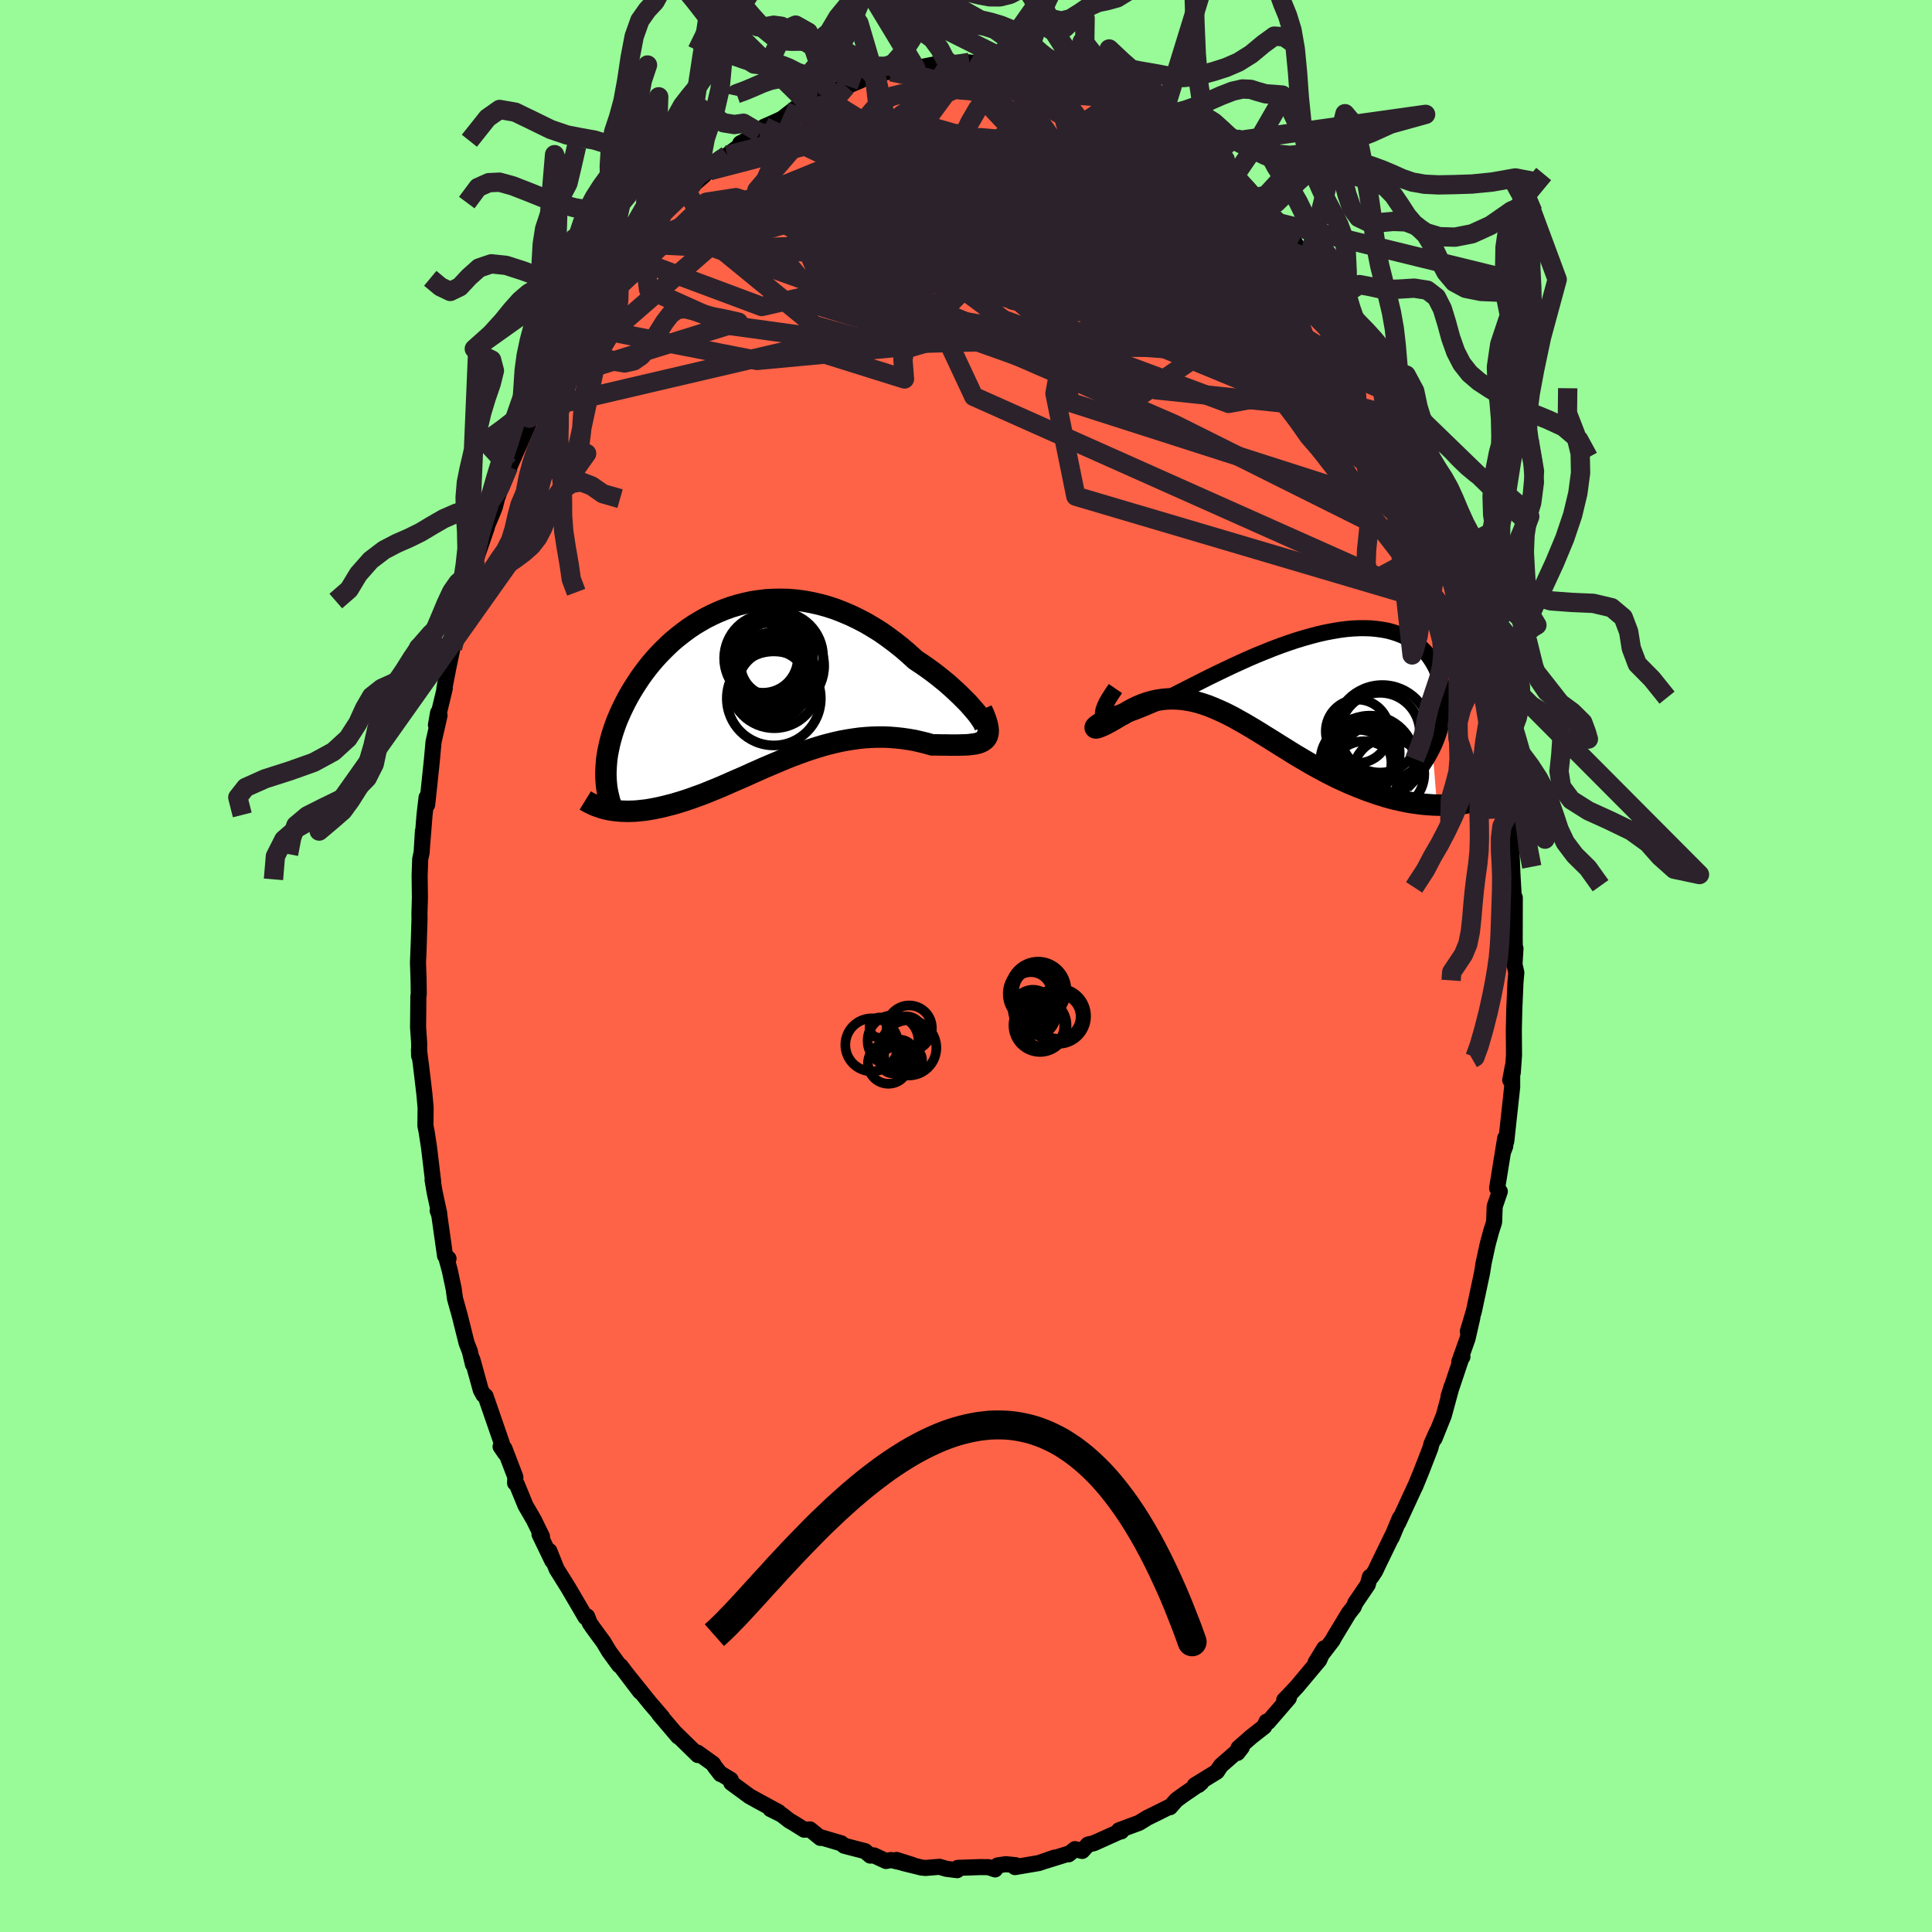 
  <svg viewBox="-100 -100 200 200" xmlns="http://www.w3.org/2000/svg" width="500" height="500" id="face-svg">
    <defs>
      <clipPath id="leftEyeClipPath">
        <polyline points="23.09,3.37 22.85,3.05 22.57,2.72 22.26,2.36 21.92,1.98 21.54,1.6 21.14,1.2 20.71,0.79 20.26,0.38 19.79,-0.04 19.29,-0.45 18.77,-0.87 18.23,-1.28 17.68,-1.68 17.1,-2.08 16.51,-2.47 15.82,-3.1 15.11,-3.71 14.38,-4.29 13.64,-4.84 12.89,-5.37 12.12,-5.85 11.34,-6.31 10.55,-6.72 9.76,-7.1 8.96,-7.44 8.16,-7.75 7.36,-8.01 6.56,-8.23 5.76,-8.41 4.96,-8.56 4.17,-8.66 3.38,-8.73 2.6,-8.75 1.83,-8.74 1.06,-8.7 0.31,-8.61 -0.43,-8.5 -1.16,-8.34 -1.87,-8.16 -2.57,-7.95 -3.26,-7.7 -3.92,-7.43 -4.57,-7.13 -5.21,-6.81 -5.82,-6.46 -6.42,-6.1 -7,-5.71 -7.55,-5.3 -8.09,-4.88 -8.61,-4.45 -9.1,-4 -9.58,-3.53 -10.04,-3.06 -10.47,-2.59 -10.89,-2.1 -11.28,-1.61 -11.66,-1.11 -12.01,-0.62 -12.34,-0.12 -12.66,0.38 -12.96,0.87 -13.24,1.36 -13.5,1.85 -13.74,2.33 -13.97,2.81 -14.18,3.28 -14.38,3.75 -14.56,4.22 -14.72,4.68 -14.87,5.14 -15,5.59 -15.12,6.03 -15.22,6.47 -15.31,6.9 -15.39,7.32 -15.45,7.74 -15.49,8.15 -15.52,8.55 -15.54,8.94 -15.2,13.03 -14.9,13.08 -14.6,13.12 -14.28,13.15 -13.96,13.18 -13.63,13.19 -13.29,13.2 -12.94,13.19 -12.58,13.18 -12.22,13.15 -11.85,13.11 -11.47,13.07 -11.08,13.01 -10.68,12.94 -10.28,12.86 -9.86,12.77 -9.44,12.67 -9.01,12.56 -8.57,12.45 -8.11,12.31 -7.65,12.17 -7.18,12.02 -6.71,11.86 -6.22,11.68 -5.72,11.5 -5.22,11.31 -4.71,11.1 -4.19,10.89 -3.66,10.67 -3.13,10.44 -2.59,10.2 -2.04,9.96 -1.48,9.72 -0.92,9.47 -0.35,9.21 0.22,8.96 0.8,8.7 1.39,8.45 1.98,8.2 2.57,7.95 3.17,7.7 3.78,7.46 4.39,7.23 5,7.01 5.62,6.8 6.25,6.6 6.87,6.41 7.5,6.24 8.14,6.08 8.77,5.94 9.41,5.82 10.05,5.72 10.69,5.63 11.33,5.57 11.97,5.53 12.61,5.51 13.25,5.51 13.89,5.54 14.52,5.59 15.15,5.66 15.78,5.75 16.41,5.86 17.02,6 17.63,6.15 18.23,6.32 18.71,6.32 19.17,6.33 19.62,6.33 20.06,6.34 20.48,6.34 20.89,6.34 21.28,6.33 21.65,6.32 22,6.3 22.33,6.26 22.64,6.22 22.92,6.16 23.17,6.08 23.39,5.98 23.59,5.85" />
      </clipPath>
      <clipPath id="rightEyeClipPath">
        <polyline points="-20.51,4.24 -20.31,4.29 -20.06,4.29 -19.77,4.27 -19.44,4.21 -19.08,4.12 -18.68,4 -18.25,3.86 -17.79,3.69 -17.3,3.51 -16.79,3.3 -16.25,3.08 -15.69,2.84 -15.11,2.59 -14.51,2.32 -13.9,2.05 -13.14,1.66 -12.37,1.27 -11.58,0.87 -10.77,0.46 -9.96,0.05 -9.14,-0.35 -8.31,-0.75 -7.47,-1.15 -6.64,-1.53 -5.8,-1.91 -4.97,-2.27 -4.13,-2.61 -3.31,-2.94 -2.49,-3.25 -1.67,-3.54 -0.87,-3.81 -0.08,-4.05 0.7,-4.27 1.46,-4.47 2.21,-4.64 2.95,-4.78 3.66,-4.9 4.36,-4.99 5.03,-5.05 5.69,-5.08 6.33,-5.08 6.94,-5.06 7.53,-5 8.1,-4.92 8.64,-4.82 9.16,-4.68 9.65,-4.52 10.12,-4.34 10.57,-4.13 10.98,-3.9 11.38,-3.64 11.75,-3.37 12.09,-3.07 12.41,-2.76 12.7,-2.43 12.97,-2.08 13.21,-1.72 13.43,-1.35 13.63,-0.97 13.8,-0.58 13.95,-0.18 14.08,0.23 14.19,0.64 14.27,1.05 14.34,1.46 14.39,1.88 14.42,2.3 14.42,2.72 14.41,3.15 14.38,3.58 14.33,4.01 14.26,4.44 14.17,4.86 14.07,5.29 13.94,5.72 13.8,6.14 13.64,6.56 13.46,6.98 13.27,7.39 13.75,13.23 13.35,13.22 12.94,13.19 12.53,13.16 12.11,13.12 11.68,13.06 11.24,13 10.8,12.93 10.35,12.84 9.9,12.74 9.44,12.64 8.97,12.52 8.5,12.39 8.02,12.24 7.54,12.09 7.06,11.92 6.57,11.75 6.07,11.56 5.56,11.36 5.05,11.15 4.53,10.93 4.01,10.69 3.48,10.45 2.95,10.19 2.42,9.92 1.88,9.63 1.34,9.34 0.8,9.04 0.26,8.73 -0.28,8.41 -0.82,8.09 -1.36,7.76 -1.9,7.42 -2.45,7.08 -2.99,6.74 -3.53,6.4 -4.07,6.07 -4.61,5.73 -5.15,5.4 -5.69,5.08 -6.23,4.76 -6.77,4.46 -7.3,4.16 -7.84,3.88 -8.37,3.62 -8.91,3.38 -9.44,3.15 -9.97,2.94 -10.5,2.76 -11.03,2.6 -11.56,2.47 -12.09,2.37 -12.62,2.29 -13.15,2.25 -13.68,2.23 -14.21,2.25 -14.73,2.3 -15.25,2.38 -15.77,2.5 -16.29,2.65 -16.8,2.83 -17.31,3.05 -17.81,3.3 -18.3,3.57 -18.79,3.88 -19.13,3.96 -19.46,4.06 -19.77,4.16 -20.07,4.27 -20.34,4.38 -20.59,4.49 -20.82,4.6 -21.03,4.71 -21.21,4.82 -21.36,4.92 -21.48,5.01 -21.57,5.09 -21.63,5.16 -21.64,5.21 -21.62,5.24" />
      </clipPath>
      <filter id="fuzzy">
        <feTurbulence id="turbulence" baseFrequency="0.05" numOctaves="3" type="noise" result="noise" />
        <feDisplacementMap in="SourceGraphic" in2="noise" scale="2" />
      </filter>
      <linearGradient id="rainbowGradient" x1="0%" y1="0%" x2="100%" y2="0%">
        <stop offset="0%" style="stop-color: rgb(145, 85, 61); stop-opacity: 1" />
        <stop offset="50%" style="stop-color: rgb(255, 127, 80); stop-opacity: 1" />
        <stop offset="100%" style="stop-color: rgb(255, 192, 203); stop-opacity: 1" />
      </linearGradient>
    </defs>
    <rect x="-100" y="-100" width="100%" height="100%" fill="rgb(152, 251, 152)" />
    <polyline id="faceContour" points="56.78,-0.17 56.97,0.69 56.88,1.69 56.76,4.46 56.71,6.62 56.73,9.23 56.6,11.06 56.61,10.38 56.34,11.81 56.54,11.23 56.54,12.52 55.93,18.13 55.57,19.31 55.82,18.66 55.82,17.81 54.98,23 55.26,23.34 54.73,24.89 54.67,26.52 54.37,27.45 54.08,28.52 53.99,28.87 53.59,30.71 53.42,31.77 52.58,35.72 51.95,37.83 52.42,36.38 51.92,38.57 51.07,40.96 51.39,40.46 51.37,40.32 49.95,44.56 50.28,43.52 49.46,46.53 48.5,48.92 48.75,48.2 48.18,49.48 48.08,49.89 47.11,52.39 46.49,53.9 46.51,53.83 44.74,57.66 44.91,57.15 44.06,59.18 44.1,59.03 42.72,61.87 42.36,62.63 41.96,63.24 41.81,63.24 41.59,64.04 40.3,65.94 40.14,66.34 39.62,67 38.12,69.48 37.95,69.8 36.19,72.1 37.09,70.63 36.57,71.84 34.26,74.6 33.39,75.53 32.94,75.99 33.42,75.78 31.28,78.26 31.11,78.22 30.87,78.74 29.53,79.79 28.21,80.95 28.1,81.46 28.55,80.88 26.38,82.78 25.97,83.4 23.68,84.81 24.07,84.78 24.36,84.53 22.52,85.79 21.78,86.33 21.12,87.08 21.06,87.04 19.76,87.69 18.78,88.17 17.92,88.7 15.84,89.47 16.08,89.58 15.83,89.64 13.23,90.81 12.64,90.94 12.03,91.61 11.28,91.42 10.62,91.96 10.69,91.87 8.21,92.64 9.16,92.3 7.55,92.86 5.07,93.28 5.13,93.08 4.11,92.98 3.27,93.11 3.01,93.52 2.34,93.29 1.49,93.28 -0.85,93.36 -0.92,93.6 -2.03,93.46 -2.74,93.25 -4.19,93.37 -4.6,93.33 -6.51,92.86 -7.19,92.54 -5.54,93.06 -7.76,92.55 -8.28,92.65 -9.53,92.07 -9.91,92.09 -10.45,91.63 -12.61,91.07 -12.91,90.82 -15.15,90.16 -15.07,90.26 -16.15,89.38 -16.75,89.41 -17.87,88.71 -18.29,88.47 -19.08,87.85 -20.25,87.27 -19.4,87.59 -21.54,86.43 -22.42,85.94 -24.3,84.56 -24.35,84.24 -25.41,83.6 -25.41,83.65 -26.02,82.86 -26.18,82.59 -27.8,81.43 -27.76,81.68 -30.08,79.41 -29.79,79.77 -31.78,77.43 -31.46,77.75 -32.71,76.3 -33.47,75.36 -35.09,73.34 -33.74,75.12 -35.76,72.46 -35.91,72.38 -36.94,70.97 -37.52,70 -38.65,68.46 -38.96,68 -39.22,67.33 -39.39,67.41 -40.29,65.87 -41.17,64.37 -42.38,62.43 -43.13,60.56 -42.82,61.59 -44.15,58.83 -43.89,59.07 -44.73,57.35 -45.6,55.85 -46.49,53.68 -46.68,53.52 -46.65,52.9 -47.78,49.95 -47.69,50.46 -48.18,49.75 -48.05,49.41 -49.74,44.52 -49.96,44.39 -50.23,43.89 -51.1,40.74 -51.04,41.24 -51.37,39.87 -51.7,39.02 -52.41,36.18 -52.9,34.42 -53.03,33.45 -53.44,31.51 -53.8,30.19 -53.57,30.29 -53.93,29.99 -54.53,25.75 -54.69,25.33 -54.53,25.62 -55,23.44 -55.22,22.15 -55.16,22.33 -55.59,18.76 -55.83,17.19 -55.96,16.53 -55.94,14.66 -56.07,13.22 -56.41,10.36 -56.63,8.68 -56.61,9.31 -56.61,7.94 -56.72,6.36 -56.69,3.16 -56.65,2.88 -56.67,1.35 -56.73,-0.35 -56.64,-2.63 -56.7,-0.88 -56.57,-4.87 -56.58,-5.37 -56.53,-7.08 -56.56,-9.34 -56.5,-11.07 -56.35,-11.76 -56.22,-13.96 -56.29,-12.67 -56.05,-15.66 -55.84,-17.45 -55.78,-16.69 -55.54,-18.93 -55.29,-21.33 -55.12,-23.2 -54.5,-25.93 -54.65,-26.22 -54.87,-24.95 -53.96,-28.72 -54,-28.74 -53.56,-31.02 -53.16,-32.91 -53.13,-32.97 -51.97,-37.59 -51.5,-38.6 -51.62,-38.41 -51.22,-39.75 -51.17,-40.61 -50.72,-42.17 -49.6,-45.41 -49.95,-44.68 -48.99,-46.97 -48.77,-47.53 -48.54,-48.44 -47.35,-51.69 -47.58,-50.88 -47.09,-52.06 -46.16,-54.16 -45.38,-55.92 -44.82,-57.53 -44.38,-58.07 -45.19,-56.71 -43.91,-59.32 -43.47,-60.45 -42.02,-62.9 -42,-62.59 -41.64,-63.67 -40.54,-65.4 -39.82,-66.48 -39.59,-66.84 -39.88,-66.27 -37.71,-69.88 -38.36,-68.55 -36.68,-71.28 -36.26,-72.02 -36.47,-71.91 -34.86,-73.39 -33.78,-74.75 -32.98,-75.95 -32.39,-76.6 -32.93,-76.11 -31.47,-77.7 -31.05,-78.13 -29.54,-79.7 -28.97,-80.35 -28.51,-80.64 -27.16,-81.81 -26.29,-82.82 -26.56,-82.32 -25.13,-83.65 -24.71,-83.94 -22.59,-85.52 -23.37,-85.16 -21.34,-86.24 -20.87,-86.89 -20.04,-87.25 -19.06,-87.7 -17.41,-88.98 -18.25,-88.23 -17.87,-88.64 -16.56,-89.48 -15.02,-90.12 -14.25,-90.48 -14.59,-90.36 -12.39,-91.05 -10.91,-91.67 -10.64,-91.83 -9.48,-92.16 -9.29,-91.99 -8.35,-92.54 -7.72,-92.56 -6.76,-92.79 -5.22,-93 -5.05,-92.98 -2.6,-93.46 -2.71,-93.06 -2.14,-93.46 -1.69,-93.48 0.36,-93.54 1.4,-93.19 0.8,-93.52 2.77,-93.09 3.38,-93.43 5.76,-93.08 6.31,-92.73 6.29,-92.95 7.28,-92.53 7.81,-92.68 8.45,-92.16 8.89,-92.08 10.85,-91.48 11.56,-91.49 12.23,-91.31 12.57,-91.28 12.95,-90.92 14.13,-90.46 16.16,-89.32 15.91,-89.83 17.76,-88.83 18.95,-88.09 20.66,-86.85 20,-87.37 20.32,-87.18 21.46,-86.28 21.7,-86.31 23.69,-85.06 23.79,-84.83 25.05,-84.04 26.75,-82.5 26.4,-82.5 26.83,-82.32 27.64,-81.52 28.73,-80.36 28.65,-80.67 29.9,-79.5 30.26,-78.99 32.21,-77.06 32.03,-77.13 33.57,-75.51 33.88,-75.1 35.21,-73.08 35.07,-73.29 35.49,-73.18 37.69,-69.83 36.49,-71.61 38.61,-68.59 38.34,-68.97 39.07,-67.58 40.07,-66.18 40.17,-66.1 41,-64.37 42.36,-62.28 42.62,-62.25 43.68,-59.89 42.96,-61.16 44.16,-59.2 45.42,-56.36 46,-55.06 45.41,-56.19 46.86,-52.71 46.49,-53.99 47.83,-50.86 48.18,-49.58 48.37,-49.04 48.88,-47.38 49.09,-47.14 49.32,-46 50.42,-42.81 50.98,-41.66 51.28,-40.26 51.19,-40.43 51.89,-37.97 52.7,-35.81 52.37,-36.51 53.18,-32.73 53.43,-32.06 53.58,-31.61 53.51,-31.99 53.97,-29.04 54.39,-26.76 54.34,-26.73 54.73,-25.23 55.16,-23.41 55.38,-21.2 55.54,-20.9 55.46,-20.22 55.95,-16.72 56.04,-15.56 56.28,-14.84 56.28,-13.28 56.45,-12.37 56.55,-9.92 56.56,-9.62 56.7,-7.17 56.81,-7.08 56.8,-2.83 56.81,-1.78 56.88,-1.82 56.78,-0.17 56.97,0.69" fill="rgb(255, 99, 71)" stroke="black" stroke-width="1.667" stroke-linejoin="round" filter="url(#fuzzy)" />
    <g transform="translate(35.01 -29.89)">
      <polyline id="rightCountour" points="-20.51,4.24 -20.31,4.29 -20.06,4.29 -19.77,4.27 -19.44,4.21 -19.08,4.12 -18.68,4 -18.25,3.86 -17.79,3.69 -17.3,3.51 -16.79,3.3 -16.25,3.08 -15.69,2.84 -15.11,2.59 -14.51,2.32 -13.9,2.05 -13.14,1.66 -12.37,1.27 -11.58,0.87 -10.77,0.46 -9.96,0.05 -9.14,-0.35 -8.31,-0.75 -7.47,-1.15 -6.64,-1.53 -5.8,-1.91 -4.97,-2.27 -4.13,-2.61 -3.31,-2.94 -2.49,-3.25 -1.67,-3.54 -0.87,-3.81 -0.08,-4.05 0.7,-4.27 1.46,-4.47 2.21,-4.64 2.95,-4.78 3.66,-4.9 4.36,-4.99 5.03,-5.05 5.69,-5.08 6.33,-5.08 6.94,-5.06 7.53,-5 8.1,-4.92 8.64,-4.82 9.16,-4.68 9.65,-4.52 10.12,-4.34 10.57,-4.13 10.98,-3.9 11.38,-3.64 11.75,-3.37 12.09,-3.07 12.41,-2.76 12.7,-2.43 12.97,-2.08 13.21,-1.72 13.43,-1.35 13.63,-0.97 13.8,-0.58 13.95,-0.18 14.08,0.23 14.19,0.64 14.27,1.05 14.34,1.46 14.39,1.88 14.42,2.3 14.42,2.72 14.41,3.15 14.38,3.58 14.33,4.01 14.26,4.44 14.17,4.86 14.07,5.29 13.94,5.72 13.8,6.14 13.64,6.56 13.46,6.98 13.27,7.39 13.75,13.23 13.35,13.22 12.94,13.19 12.53,13.16 12.11,13.12 11.68,13.06 11.24,13 10.8,12.93 10.35,12.84 9.9,12.74 9.44,12.64 8.97,12.52 8.5,12.39 8.02,12.24 7.54,12.09 7.06,11.92 6.57,11.75 6.07,11.56 5.56,11.36 5.05,11.15 4.53,10.93 4.01,10.69 3.48,10.45 2.95,10.19 2.42,9.92 1.88,9.63 1.34,9.34 0.8,9.04 0.26,8.73 -0.28,8.41 -0.82,8.09 -1.36,7.76 -1.9,7.42 -2.45,7.08 -2.99,6.74 -3.53,6.4 -4.07,6.07 -4.61,5.73 -5.15,5.4 -5.69,5.08 -6.23,4.76 -6.77,4.46 -7.3,4.16 -7.84,3.88 -8.37,3.62 -8.91,3.38 -9.44,3.15 -9.97,2.94 -10.5,2.76 -11.03,2.6 -11.56,2.47 -12.09,2.37 -12.62,2.29 -13.15,2.25 -13.68,2.23 -14.21,2.25 -14.73,2.3 -15.25,2.38 -15.77,2.5 -16.29,2.65 -16.8,2.83 -17.31,3.05 -17.81,3.3 -18.3,3.57 -18.79,3.88 -19.13,3.96 -19.46,4.06 -19.77,4.16 -20.07,4.27 -20.34,4.38 -20.59,4.49 -20.82,4.6 -21.03,4.71 -21.21,4.82 -21.36,4.92 -21.48,5.01 -21.57,5.09 -21.63,5.16 -21.64,5.21 -21.62,5.24" fill="white" stroke="white" stroke-width="0" stroke-linejoin="round" filter="url(#fuzzy)" />
    </g>
    <g transform="translate(-21.73 -29.21)">
      <polyline id="leftCountour" points="23.09,3.37 22.85,3.05 22.57,2.72 22.26,2.36 21.92,1.98 21.54,1.6 21.14,1.2 20.71,0.79 20.26,0.38 19.79,-0.04 19.29,-0.45 18.77,-0.87 18.23,-1.28 17.68,-1.68 17.1,-2.08 16.51,-2.47 15.82,-3.1 15.11,-3.71 14.38,-4.29 13.64,-4.84 12.89,-5.37 12.12,-5.85 11.34,-6.31 10.55,-6.72 9.76,-7.1 8.96,-7.44 8.16,-7.75 7.36,-8.01 6.56,-8.23 5.76,-8.41 4.96,-8.56 4.17,-8.66 3.38,-8.73 2.6,-8.75 1.83,-8.74 1.06,-8.7 0.31,-8.61 -0.43,-8.5 -1.16,-8.34 -1.87,-8.16 -2.57,-7.95 -3.26,-7.7 -3.92,-7.43 -4.57,-7.13 -5.21,-6.81 -5.82,-6.46 -6.42,-6.1 -7,-5.71 -7.55,-5.3 -8.09,-4.88 -8.61,-4.45 -9.1,-4 -9.58,-3.53 -10.04,-3.06 -10.47,-2.59 -10.89,-2.1 -11.28,-1.61 -11.66,-1.11 -12.01,-0.62 -12.34,-0.12 -12.66,0.38 -12.96,0.87 -13.24,1.36 -13.5,1.85 -13.74,2.33 -13.97,2.81 -14.18,3.28 -14.38,3.75 -14.56,4.22 -14.72,4.68 -14.87,5.14 -15,5.59 -15.12,6.03 -15.22,6.47 -15.31,6.9 -15.39,7.32 -15.45,7.74 -15.49,8.15 -15.52,8.55 -15.54,8.94 -15.2,13.03 -14.9,13.08 -14.6,13.12 -14.28,13.15 -13.96,13.18 -13.63,13.19 -13.29,13.2 -12.94,13.19 -12.58,13.18 -12.22,13.15 -11.85,13.11 -11.47,13.07 -11.08,13.01 -10.68,12.94 -10.28,12.86 -9.86,12.77 -9.44,12.67 -9.01,12.56 -8.57,12.45 -8.11,12.31 -7.65,12.17 -7.18,12.02 -6.71,11.86 -6.22,11.68 -5.72,11.5 -5.22,11.31 -4.71,11.1 -4.19,10.89 -3.66,10.67 -3.13,10.44 -2.59,10.2 -2.04,9.96 -1.48,9.72 -0.92,9.47 -0.35,9.21 0.22,8.96 0.8,8.7 1.39,8.45 1.98,8.2 2.57,7.95 3.17,7.7 3.78,7.46 4.39,7.23 5,7.01 5.62,6.8 6.25,6.6 6.87,6.41 7.5,6.24 8.14,6.08 8.77,5.94 9.41,5.82 10.05,5.72 10.69,5.63 11.33,5.57 11.97,5.53 12.61,5.51 13.25,5.51 13.89,5.54 14.52,5.59 15.15,5.66 15.78,5.75 16.41,5.86 17.02,6 17.63,6.15 18.23,6.32 18.71,6.32 19.17,6.33 19.62,6.33 20.06,6.34 20.48,6.34 20.89,6.34 21.28,6.33 21.65,6.32 22,6.3 22.33,6.26 22.64,6.22 22.92,6.16 23.17,6.08 23.39,5.98 23.59,5.85" fill="white" stroke="white" stroke-width="0" stroke-linejoin="round" filter="url(#fuzzy)" />
    </g>
    <g transform="translate(35.01 -29.89)">
      <polyline id="rightUpper" points="-19.54,1.17 -19.93,1.74 -20.24,2.23 -20.49,2.67 -20.66,3.05 -20.78,3.37 -20.83,3.64 -20.83,3.86 -20.78,4.03 -20.67,4.16 -20.51,4.24 -20.31,4.29 -20.06,4.29 -19.77,4.27 -19.44,4.21 -19.08,4.12 -18.68,4 -18.25,3.86 -17.79,3.69 -17.3,3.51 -16.79,3.3 -16.25,3.08 -15.69,2.84 -15.11,2.59 -14.51,2.32 -13.9,2.05 -13.14,1.66 -12.37,1.27 -11.58,0.87 -10.77,0.46 -9.96,0.05 -9.14,-0.35 -8.31,-0.75 -7.47,-1.15 -6.64,-1.53 -5.8,-1.91 -4.97,-2.27 -4.13,-2.61 -3.31,-2.94 -2.49,-3.25 -1.67,-3.54 -0.87,-3.81 -0.08,-4.05 0.7,-4.27 1.46,-4.47 2.21,-4.64 2.95,-4.78 3.66,-4.9 4.36,-4.99 5.03,-5.05 5.69,-5.08 6.33,-5.08 6.94,-5.06 7.53,-5 8.1,-4.92 8.64,-4.82 9.16,-4.68 9.65,-4.52 10.12,-4.34 10.57,-4.13 10.98,-3.9 11.38,-3.64 11.75,-3.37 12.09,-3.07 12.41,-2.76 12.7,-2.43 12.97,-2.08 13.21,-1.72 13.43,-1.35 13.63,-0.97 13.8,-0.58 13.95,-0.18 14.08,0.23 14.19,0.64 14.27,1.05 14.34,1.46 14.39,1.88 14.42,2.3 14.42,2.72 14.41,3.15 14.38,3.58 14.33,4.01 14.26,4.44 14.17,4.86 14.07,5.29 13.94,5.72 13.8,6.14 13.64,6.56 13.46,6.98 13.27,7.39 13.05,7.8 12.83,8.21 12.58,8.61 12.32,9 12.05,9.38 11.76,9.77 11.45,10.14 11.14,10.51 10.8,10.87 10.46,11.22" fill="none" stroke="black" stroke-width="1.667" stroke-linejoin="round" filter="url(#fuzzy)" />
      <polyline id="rightLower" points="-18.55,3.69 -19.14,4.06 -19.66,4.37 -20.1,4.62 -20.49,4.83 -20.81,4.99 -21.07,5.1 -21.28,5.18 -21.44,5.23 -21.55,5.25 -21.62,5.24 -21.64,5.21 -21.63,5.16 -21.57,5.09 -21.48,5.01 -21.36,4.92 -21.21,4.82 -21.03,4.71 -20.82,4.6 -20.59,4.49 -20.34,4.38 -20.07,4.27 -19.77,4.16 -19.46,4.06 -19.13,3.96 -18.79,3.88 -18.3,3.57 -17.81,3.3 -17.31,3.05 -16.8,2.83 -16.29,2.65 -15.77,2.5 -15.25,2.38 -14.73,2.3 -14.21,2.25 -13.68,2.23 -13.15,2.25 -12.62,2.29 -12.09,2.37 -11.56,2.47 -11.03,2.6 -10.5,2.76 -9.97,2.94 -9.44,3.15 -8.91,3.38 -8.37,3.62 -7.84,3.88 -7.3,4.16 -6.77,4.46 -6.23,4.76 -5.69,5.08 -5.15,5.4 -4.61,5.73 -4.07,6.07 -3.53,6.4 -2.99,6.74 -2.45,7.08 -1.9,7.42 -1.36,7.76 -0.82,8.09 -0.28,8.41 0.26,8.73 0.8,9.04 1.34,9.34 1.88,9.63 2.42,9.92 2.95,10.19 3.48,10.45 4.01,10.69 4.53,10.93 5.05,11.15 5.56,11.36 6.07,11.56 6.57,11.75 7.06,11.92 7.54,12.09 8.02,12.24 8.5,12.39 8.97,12.52 9.44,12.64 9.9,12.74 10.35,12.84 10.8,12.93 11.24,13 11.68,13.06 12.11,13.12 12.53,13.16 12.94,13.19 13.35,13.22 13.75,13.23 14.14,13.24 14.52,13.23 14.9,13.22 15.26,13.2 15.62,13.17 15.97,13.13 16.31,13.09 16.65,13.04 16.97,12.98 17.29,12.91" fill="none" stroke="black" stroke-width="2.222" stroke-linejoin="round" filter="url(#fuzzy)" />
      <circle r="3.544" cx="6.224" cy="10.162" stroke="black" fill="none" stroke-width="1.0" filter="url(#fuzzy)" clip-path="url(#rightEyeClipPath)" /><circle r="3.442" cx="5.589" cy="8.882" stroke="black" fill="none" stroke-width="1.0" filter="url(#fuzzy)" clip-path="url(#rightEyeClipPath)" /><circle r="4.97" cx="8.084" cy="5.777" stroke="black" fill="none" stroke-width="1.0" filter="url(#fuzzy)" clip-path="url(#rightEyeClipPath)" /><circle r="3.828" cx="7.589" cy="8.707" stroke="black" fill="none" stroke-width="1.0" filter="url(#fuzzy)" clip-path="url(#rightEyeClipPath)" /><circle r="3.866" cx="5.549" cy="8.622" stroke="black" fill="none" stroke-width="1.0" filter="url(#fuzzy)" clip-path="url(#rightEyeClipPath)" /><circle r="3.726" cx="6.164" cy="7.857" stroke="black" fill="none" stroke-width="1.0" filter="url(#fuzzy)" clip-path="url(#rightEyeClipPath)" /><circle r="4.688" cx="6.804" cy="8.662" stroke="black" fill="none" stroke-width="1.0" filter="url(#fuzzy)" clip-path="url(#rightEyeClipPath)" /><circle r="3.288" cx="5.519" cy="5.597" stroke="black" fill="none" stroke-width="1.0" filter="url(#fuzzy)" clip-path="url(#rightEyeClipPath)" /><circle r="4.13" cx="7.844" cy="5.737" stroke="black" fill="none" stroke-width="1.0" filter="url(#fuzzy)" clip-path="url(#rightEyeClipPath)" /><circle r="3.702" cx="8.734" cy="10.007" stroke="black" fill="none" stroke-width="1.0" filter="url(#fuzzy)" clip-path="url(#rightEyeClipPath)" />
      </g>
    <g transform="translate(-21.73 -29.21)">
      <polyline id="leftUpper" points="23.15,4.48 23.37,4.6 23.53,4.66 23.64,4.65 23.7,4.6 23.71,4.49 23.67,4.34 23.58,4.15 23.46,3.92 23.29,3.66 23.09,3.37 22.85,3.05 22.57,2.72 22.26,2.36 21.92,1.98 21.54,1.6 21.14,1.2 20.71,0.79 20.26,0.38 19.79,-0.04 19.29,-0.45 18.77,-0.87 18.23,-1.28 17.68,-1.68 17.1,-2.08 16.51,-2.47 15.82,-3.1 15.11,-3.71 14.38,-4.29 13.64,-4.84 12.89,-5.37 12.12,-5.85 11.34,-6.31 10.55,-6.72 9.76,-7.1 8.96,-7.44 8.16,-7.75 7.36,-8.01 6.56,-8.23 5.76,-8.41 4.96,-8.56 4.17,-8.66 3.38,-8.73 2.6,-8.75 1.83,-8.74 1.06,-8.7 0.31,-8.61 -0.43,-8.5 -1.16,-8.34 -1.87,-8.16 -2.57,-7.95 -3.26,-7.7 -3.92,-7.43 -4.57,-7.13 -5.21,-6.81 -5.82,-6.46 -6.42,-6.1 -7,-5.71 -7.55,-5.3 -8.09,-4.88 -8.61,-4.45 -9.1,-4 -9.58,-3.53 -10.04,-3.06 -10.47,-2.59 -10.89,-2.1 -11.28,-1.61 -11.66,-1.11 -12.01,-0.62 -12.34,-0.12 -12.66,0.38 -12.96,0.87 -13.24,1.36 -13.5,1.85 -13.74,2.33 -13.97,2.81 -14.18,3.28 -14.38,3.75 -14.56,4.22 -14.72,4.68 -14.87,5.14 -15,5.59 -15.12,6.03 -15.22,6.47 -15.31,6.9 -15.39,7.32 -15.45,7.74 -15.49,8.15 -15.52,8.55 -15.54,8.94 -15.55,9.33 -15.54,9.71 -15.52,10.07 -15.49,10.43 -15.45,10.79 -15.39,11.13 -15.32,11.46 -15.24,11.79 -15.16,12.11 -15.06,12.42" fill="none" stroke="black" stroke-width="2.222" stroke-linejoin="round" filter="url(#fuzzy)" />
      <polyline id="leftLower" points="23.36,2.68 23.6,3.21 23.78,3.68 23.91,4.1 23.99,4.47 24.03,4.8 24.02,5.08 23.97,5.32 23.88,5.53 23.75,5.71 23.59,5.85 23.39,5.98 23.17,6.08 22.92,6.16 22.64,6.22 22.33,6.26 22,6.3 21.65,6.32 21.28,6.33 20.89,6.34 20.48,6.34 20.06,6.34 19.62,6.33 19.17,6.33 18.71,6.32 18.23,6.32 17.63,6.15 17.02,6 16.41,5.86 15.78,5.75 15.15,5.66 14.52,5.59 13.89,5.54 13.25,5.51 12.61,5.51 11.97,5.53 11.33,5.57 10.69,5.63 10.05,5.72 9.41,5.82 8.77,5.94 8.14,6.08 7.5,6.24 6.87,6.41 6.25,6.6 5.62,6.8 5,7.01 4.39,7.23 3.78,7.46 3.17,7.7 2.57,7.95 1.98,8.2 1.39,8.45 0.8,8.7 0.22,8.96 -0.35,9.21 -0.92,9.47 -1.48,9.72 -2.04,9.96 -2.59,10.2 -3.13,10.44 -3.66,10.67 -4.19,10.89 -4.71,11.1 -5.22,11.31 -5.72,11.5 -6.22,11.68 -6.71,11.86 -7.18,12.02 -7.65,12.17 -8.11,12.31 -8.57,12.45 -9.01,12.56 -9.44,12.67 -9.86,12.77 -10.28,12.86 -10.68,12.94 -11.08,13.01 -11.47,13.07 -11.85,13.11 -12.22,13.15 -12.58,13.18 -12.94,13.19 -13.29,13.2 -13.63,13.19 -13.96,13.18 -14.28,13.15 -14.6,13.12 -14.9,13.08 -15.2,13.03 -15.48,12.97 -15.76,12.9 -16.03,12.82 -16.29,12.73 -16.55,12.64 -16.79,12.54 -17.02,12.43 -17.25,12.32 -17.47,12.2 -17.68,12.07" fill="none" stroke="black" stroke-width="2.222" stroke-linejoin="round" filter="url(#fuzzy)" />
      <circle r="4.656" cx="2.279" cy="-2.804" stroke="black" fill="none" stroke-width="1.0" filter="url(#fuzzy)" clip-path="url(#leftEyeClipPath)" /><circle r="3.614" cx="1.724" cy="0.161" stroke="black" fill="none" stroke-width="1.0" filter="url(#fuzzy)" clip-path="url(#leftEyeClipPath)" /><circle r="4.694" cx="2.354" cy="-1.859" stroke="black" fill="none" stroke-width="1.0" filter="url(#fuzzy)" clip-path="url(#leftEyeClipPath)" /><circle r="3.614" cx="0.709" cy="-2.689" stroke="black" fill="none" stroke-width="1.0" filter="url(#fuzzy)" clip-path="url(#leftEyeClipPath)" /><circle r="3.642" cx="1.304" cy="-0.449" stroke="black" fill="none" stroke-width="1.0" filter="url(#fuzzy)" clip-path="url(#leftEyeClipPath)" /><circle r="4.866" cx="1.834" cy="1.511" stroke="black" fill="none" stroke-width="1.0" filter="url(#fuzzy)" clip-path="url(#leftEyeClipPath)" /><circle r="4.602" cx="1.294" cy="-2.644" stroke="black" fill="none" stroke-width="1.0" filter="url(#fuzzy)" clip-path="url(#leftEyeClipPath)" /><circle r="3.312" cx="1.709" cy="-2.019" stroke="black" fill="none" stroke-width="1.0" filter="url(#fuzzy)" clip-path="url(#leftEyeClipPath)" /><circle r="4.246" cx="1.244" cy="-2.104" stroke="black" fill="none" stroke-width="1.0" filter="url(#fuzzy)" clip-path="url(#leftEyeClipPath)" /><circle r="4.618" cx="1.879" cy="-0.024" stroke="black" fill="none" stroke-width="1.0" filter="url(#fuzzy)" clip-path="url(#leftEyeClipPath)" />
    </g>
    <g id="hairs">
      <polyline points="49.09,-47.14 29.45,-65.52 15.18,-72.17 8.79,-72.72 6.39,-71.51 4.08,-70.58 -0.14,-70.62 -5.68,-71.48 -10.69,-72.68 -13.77,-73.86 -14.76,-74.97 -14.36,-76.11 -13.47,-77.29 -12.79,-78.37 -12.79,-79.11 -13.86,-79.36 -16.07,-79.11 -18.86,-78.56 -20.82,-78.06 -20.02,-78 -14.64,-78.49 -3.67,-78.93 11.98,-78.15 27.01,-76.49 27.64,-81.52" fill="none" stroke="rgb(44, 34, 43)" stroke-width="2" stroke-linejoin="round" filter="url(#fuzzy)" /><polyline points="21.46,-86.28 26.29,-72.65 18.58,-77.88 13.21,-82.59 10.74,-84.66 10.43,-85.28 11.55,-85.2 13.37,-84.5 15.2,-83.14 16.31,-81.29 16,-79.44 13.77,-78.11 9.66,-77.62 4.3,-77.89 -1.43,-78.58 -6.77,-79.21 -11.12,-79.48 -13.7,-79.32 -13.48,-78.85 -9.53,-78.26 -1.51,-77.74 9.76,-77.86 18.7,-80.33 6.31,-92.73" fill="none" stroke="rgb(44, 34, 43)" stroke-width="2" stroke-linejoin="round" filter="url(#fuzzy)" /><polyline points="49.32,-46 18.81,-73.86 4.41,-83.42 0.13,-85.14 0.38,-82.89 1.22,-79.74 0.23,-77.9 -2.97,-78 -7.17,-79.4 -10.67,-81.04 -12.25,-82.11 -11.47,-82.32 -8.63,-81.8 -4.68,-80.94 -0.82,-80.15 1.89,-79.63 3.16,-79.31 3.52,-78.82 4.05,-77.72 5.59,-75.81 8.16,-73.37 10.9,-71.22 12.82,-70.72 13.45,-73.98 11.49,-83.11 8.89,-92.08" fill="none" stroke="rgb(44, 34, 43)" stroke-width="2" stroke-linejoin="round" filter="url(#fuzzy)" /><polyline points="-20.87,-86.89 16.7,-68.94 18.71,-70.39 13.13,-75.93 8.61,-80.48 4.9,-82.69 0.39,-82.74 -4.92,-81.52 -9.25,-80.06 -10.36,-78.88 -7.11,-77.67 -0.25,-75.68 7.76,-72.45 13.57,-68.49 14.42,-65.24 9.47,-64.18 0.8,-65.59 -6.85,-67.95 -7.79,-68.44 1.89,-64.63 21.58,-56.07 43.16,-45.3 51.19,-40.43" fill="none" stroke="rgb(44, 34, 43)" stroke-width="2" stroke-linejoin="round" filter="url(#fuzzy)" /><polyline points="-34.86,-73.39 -21.15,-68.27 -3.23,-72.4 1.82,-77.52 -0.59,-81.17 -4.49,-83.15 -6.98,-83.9 -6.89,-83.66 -3.9,-82.52 1.45,-80.66 7.61,-78.61 12.5,-77.08 14.35,-76.6 12.61,-77.18 8.32,-78.33 3.73,-79.41 1.15,-80.02 1.56,-80.17 3.64,-80.24 4.38,-80.65 1.32,-81.73 -4.59,-83.56 -8.9,-85.97 -10.27,-87.6 -24.71,-83.94" fill="none" stroke="rgb(44, 34, 43)" stroke-width="2" stroke-linejoin="round" filter="url(#fuzzy)" /><polyline points="-15.02,-90.12 23.05,-66.6 28.46,-67 19.68,-72.54 7.33,-77.38 -2.08,-79.81 -5.84,-79.81 -4.17,-78.29 0.87,-76.66 6.64,-76.15 11.13,-77.1 13.52,-78.59 13.94,-78.96 12.93,-76.43 11.12,-69.71 9.21,-59.26 11.37,-48.63 52.37,-36.51" fill="none" stroke="rgb(44, 34, 43)" stroke-width="2" stroke-linejoin="round" filter="url(#fuzzy)" /><polyline points="-44.82,-57.53 -16.88,-64.06 -6.37,-60.77 -6.53,-62.82 -5.23,-68.8 -0.15,-75.23 6.48,-79.77 12.62,-81.53 17.5,-80.87 21,-78.9 23.07,-76.75 24.02,-74.58 25.22,-71.09 28.82,-64.38 35.47,-54.86 41.03,-48.5 35.77,-56.78 7.81,-92.68" fill="none" stroke="rgb(44, 34, 43)" stroke-width="2" stroke-linejoin="round" filter="url(#fuzzy)" /><polyline points="37.69,-69.83 28.91,-77.85 23.96,-81.02 20.61,-82.85 17.46,-84.61 15.07,-85.69 13.17,-85.83 10.27,-85.47 5.05,-84.9 -2.17,-83.89 -9.32,-81.85 -13.66,-78.35 -13.65,-73.47 -10.71,-68.16 -9.71,-64.63 -15.68,-66.31 -25.76,-74.56 -28.97,-80.35" fill="none" stroke="rgb(44, 34, 43)" stroke-width="2" stroke-linejoin="round" filter="url(#fuzzy)" /><polyline points="-32.39,-76.6 17.61,-58.76 27.22,-65.39 21.59,-74.62 11.33,-80.26 2.5,-81.94 -1.29,-81.1 0.74,-79.29 6.91,-77.36 14.55,-75.51 21.4,-73.87 26.28,-72.76 29.27,-72.13 31.56,-70.83 34.16,-67.55 35.37,-64.27 27.67,-69.73 -1.69,-93.48" fill="none" stroke="rgb(44, 34, 43)" stroke-width="2" stroke-linejoin="round" filter="url(#fuzzy)" /><polyline points="-32.39,-76.6 -33.41,-74.39 -32.86,-70.04 -24.6,-66.33 -9.97,-64.32 5.85,-64.74 18.37,-66.66 25.57,-68.14 27.08,-67.93 22.97,-66.47 13.7,-65.53 1.15,-66.49 -10.96,-68.59 -17.23,-68.95 -7.54,-65.99 42.36,-62.28" fill="none" stroke="rgb(44, 34, 43)" stroke-width="2" stroke-linejoin="round" filter="url(#fuzzy)" /><polyline points="-39.59,-66.84 -26.87,-79.07 -23.81,-79.54 -19.83,-78.26 -14.32,-78.3 -9.43,-79.54 -5.98,-80.95 -3.8,-81.53 -2.92,-80.84 -3.64,-79.32 -5.88,-77.96 -8.69,-77.66 -10.5,-78.73 -9.84,-80.62 -6.04,-82.34 0.5,-82.99 8.28,-82.3 15.06,-80.92 18.59,-80.14 18,-80.93 15.35,-82.71 15.44,-83.16 20.28,-81.8 14.13,-90.46" fill="none" stroke="rgb(44, 34, 43)" stroke-width="2" stroke-linejoin="round" filter="url(#fuzzy)" /><polyline points="48.37,-49.04 20.51,-68.5 11.52,-70.94 5.87,-72.79 3.41,-75.27 5.02,-76.55 10.02,-75.68 15.49,-73.4 17.65,-71.32 14.16,-70.62 5.68,-71.3 -4.1,-72.41 -10.26,-72.89 -9.16,-72.22 -0.93,-70.69 9.48,-69.72 14.38,-71.59 12.99,-76.02 35.07,-73.29" fill="none" stroke="rgb(44, 34, 43)" stroke-width="2" stroke-linejoin="round" filter="url(#fuzzy)" /><polyline points="52.7,-35.81 0.8,-58.96 -3.58,-68.32 5.54,-73.25 12.15,-76.01 13.57,-76.53 12.8,-74.57 12.62,-70.66 12.87,-66.28 11.25,-63.3 6.2,-63.16 -1.09,-66.09 -7.19,-71.13 -9.28,-76.87 -7.55,-82.24 -4.67,-86.82 -2.09,-90.32 2.07,-92.31 6.31,-92.73" fill="none" stroke="rgb(44, 34, 43)" stroke-width="2" stroke-linejoin="round" filter="url(#fuzzy)" /><polyline points="-12.39,-91.05 -21.64,-80.32 -17,-79.36 -9.06,-79.77 -2.7,-80.11 -0.55,-79.18 -1.96,-76.42 -4.67,-72.36 -6.85,-68.32 -7.72,-65.45 -7.25,-64.13 -5.74,-64.03 -3.84,-64.59 -2.58,-65.48 -3.05,-66.7 -5.76,-68.35 -10.11,-70.41 -14.52,-72.69 -17.34,-74.88 -17.8,-76.73 -16.22,-77.96 -12.86,-78.24 -6.77,-77.66 0.41,-78.59 -17.41,-88.98" fill="none" stroke="rgb(44, 34, 43)" stroke-width="2" stroke-linejoin="round" filter="url(#fuzzy)" /><polyline points="21.46,-86.28 21.85,-79.94 14.18,-79.98 7.85,-79.19 4.58,-77.24 4.38,-75.57 6.12,-75.52 8.77,-77.19 11.62,-79.67 13.92,-81.91 14.61,-83.35 12.62,-83.92 7.4,-83.72 -0.59,-82.74 -9.87,-80.88 -18.3,-78.33 -23.39,-75.78 -22.73,-74.3 -14.67,-74.61 -0.75,-76.11 8.33,-77.98 -17.41,-88.98" fill="none" stroke="rgb(44, 34, 43)" stroke-width="2" stroke-linejoin="round" filter="url(#fuzzy)" /><polyline points="38.34,-68.97 14.18,-82.31 -3.67,-83.85 -11.77,-81.93 -12.39,-80.62 -10.68,-80.61 -9.7,-81.43 -9.05,-82.52 -6.62,-83.17 -0.74,-82.29 8.62,-78.98 19.37,-73.58 27.62,-68.42 29.03,-67 22.42,-70.59 16.65,-73.23 43.68,-59.89" fill="none" stroke="rgb(44, 34, 43)" stroke-width="2" stroke-linejoin="round" filter="url(#fuzzy)" /><polyline points="47.83,-50.86 10.65,-74.37 0.04,-79.8 2.15,-78.52 10.25,-75.42 18.1,-72.92 22.15,-72.2 21.75,-73.14 17.84,-74.8 11.96,-76.05 6.01,-76.03 2.05,-74.44 1.63,-71.68 4.8,-68.93 9.83,-67.75 14.05,-69.13 15.62,-72.6 14.45,-76.16 11.26,-77.72 5.08,-77.21 -6.97,-76.79 -24,-77.05 -33.78,-74.75" fill="none" stroke="rgb(44, 34, 43)" stroke-width="2" stroke-linejoin="round" filter="url(#fuzzy)" /><polyline points="-26.56,-82.32 -6.2,-87.62 6.52,-83.94 15.32,-77.42 19.71,-72.54 21.13,-70.37 20.87,-70.43 19.06,-72.06 15.3,-74.7 9.49,-77.65 2.28,-80.16 -5.1,-81.63 -11.35,-81.79 -15.51,-80.65 -17.24,-78.39 -16.94,-75.35 -15.61,-72.26 -14.3,-70.29 -13.19,-70.55 -10.85,-73.12 -4.83,-76.12 5.73,-76.53 15.98,-75.63 3.38,-93.43" fill="none" stroke="rgb(44, 34, 43)" stroke-width="2" stroke-linejoin="round" filter="url(#fuzzy)" /><polyline points="-17.87,-88.64 12.59,-71.24 11.77,-73.72 7.28,-75.39 2.93,-75.63 -0.1,-75.95 -0.02,-76.2 3.29,-75.39 7.9,-72.98 11.65,-69.39 13.68,-65.83 14.38,-63.67 14.34,-64.01 13.72,-67.26 12.99,-72.71 14.31,-77.23 22.25,-73.24 49.32,-46" fill="none" stroke="rgb(44, 34, 43)" stroke-width="2" stroke-linejoin="round" filter="url(#fuzzy)" /><polyline points="-17.41,-88.98 -22.1,-78.26 -6.9,-71.39 11.26,-67.76 22.57,-67.41 25.24,-69.37 21.37,-72.26 14.57,-74.65 8.84,-75.35 7.54,-73.72 12.04,-70.18 20.7,-66.53 29.11,-65.4 32.36,-68.83 28.76,-77.09 25.05,-84.04" fill="none" stroke="rgb(44, 34, 43)" stroke-width="2" stroke-linejoin="round" filter="url(#fuzzy)" /><polyline points="-33.78,-74.75 -10.73,-84.15 -4.28,-83.76 -3.95,-81.06 -4.69,-79.45 -3.98,-79.33 -2.32,-80.13 -1.49,-81.34 -2.87,-82.48 -6.39,-82.96 -10.04,-82.48 -10.44,-81.34 -5.31,-80.5 3.05,-81.24 8.82,-84.47 21.7,-86.31" fill="none" stroke="rgb(44, 34, 43)" stroke-width="2" stroke-linejoin="round" filter="url(#fuzzy)" /><polyline points="-15.02,-90.12 -13.61,-84.73 -3.65,-85.43 0.42,-85.21 0.35,-82.64 -0.75,-78.91 -1.41,-75.77 -0.88,-74.24 1.09,-74.37 3.82,-75.5 5.88,-76.79 6.03,-77.61 3.98,-77.78 0.46,-77.59 -2.75,-77.37 -2.11,-77.01 7.48,-74.82 28.12,-64.54 53.58,-31.61" fill="none" stroke="rgb(44, 34, 43)" stroke-width="2" stroke-linejoin="round" filter="url(#fuzzy)" /><polyline points="15.91,-89.83 -5.03,-75.51 -0.02,-78.58 2.44,-83.78 0.24,-86.37 -3.56,-85.57 -6.47,-82.03 -7.57,-77.18 -7.17,-72.86 -5.99,-70.62 -4.49,-71.04 -2.84,-73.6 -1.02,-77.11 1.04,-80.34 3.4,-82.43 6.07,-82.91 9,-81.49 12.07,-78.09 15.31,-73.19 18.75,-68.33 21.68,-66.05 20.75,-69.48 -1.69,-93.48" fill="none" stroke="rgb(44, 34, 43)" stroke-width="2" stroke-linejoin="round" filter="url(#fuzzy)" /><polyline points="-9.29,-91.99 -5.2,-74.5 8.13,-69.89 13.9,-74.03 14.78,-78.21 12.77,-79.34 9.56,-77.67 8.24,-74.03 11.7,-69.2 19.8,-64.22 28.89,-60.47 34.29,-59.11 33.21,-60.5 24.23,-64.83 3.44,-72.94 -33.78,-74.75" fill="none" stroke="rgb(44, 34, 43)" stroke-width="2" stroke-linejoin="round" filter="url(#fuzzy)" /><polyline points="26.75,-82.5 -6.51,-78.69 -15.21,-80.33 -20.83,-79.01 -23.92,-76.56 -22.84,-75.61 -18.19,-76.95 -11.87,-79.73 -5.27,-82.31 1.36,-83.32 8.21,-82.17 15.04,-79.22 20.95,-75.52 24.95,-72.27 26.6,-70.27 26.18,-69.69 24.29,-70.3 21.31,-71.79 18.01,-73.61 17.63,-74.2 25.97,-71.89 35.07,-73.29" fill="none" stroke="rgb(44, 34, 43)" stroke-width="2" stroke-linejoin="round" filter="url(#fuzzy)" /><polyline points="-15.02,-90.12 -0.56,-79.7 9.51,-72.88 12.59,-71.95 12.94,-72.13 10.78,-72.78 6.12,-74.49 0.46,-77.15 -4.33,-80.05 -7.15,-82.49 -7.97,-84.12 -7.4,-84.82 -6.11,-84.63 -4.32,-83.76 -1.77,-82.65 1.9,-81.85 6.37,-81.68 10.4,-81.78 12.54,-80.84 12.16,-76.95 9.85,-68.99 10.69,-58.38 49.32,-46" fill="none" stroke="rgb(44, 34, 43)" stroke-width="2" stroke-linejoin="round" filter="url(#fuzzy)" /><polyline points="-39.88,-66.27 -21.63,-62.69 -5.98,-64.15 0.57,-70.83 4.11,-77.85 7.18,-82.6 10.59,-84.43 14.62,-83.48 18.58,-80.54 20.49,-77.07 18.02,-74.77 10.44,-74.41 0.6,-74.79 -4.41,-73.06 3.89,-66.91 27.2,-58.24 42.96,-61.16" fill="none" stroke="rgb(44, 34, 43)" stroke-width="2" stroke-linejoin="round" filter="url(#fuzzy)" /><polyline points="20.32,-87.18 33.16,-64.21 32.09,-64.5 27.71,-68.93 21.23,-74.17 14.19,-78.96 8.44,-82.67 5.26,-84.98 4.98,-85.56 7.04,-84.18 10.2,-80.97 13.25,-76.59 15.76,-72.06 18.43,-68.32 21.94,-65.81 25.08,-64.5 24.02,-64.09 15.66,-64.04 7.12,-64.12 38.34,-68.97" fill="none" stroke="rgb(44, 34, 43)" stroke-width="2" stroke-linejoin="round" filter="url(#fuzzy)" /><polyline points="44.16,-59.2 28.25,-75.28 22.67,-78.82 21.73,-75.91 18.47,-72.11 11.74,-70.5 4.3,-71.42 -0.85,-73.63 -2.66,-75.69 -1.95,-76.76 -0.38,-76.57 0.9,-75.23 1.82,-73.15 3.25,-71.05 6,-69.87 9.66,-70.36 12.36,-72.67 12.15,-76.03 9.28,-79.15 7.14,-81.24 9.03,-83.27 10.92,-87.51 0.36,-93.54" fill="none" stroke="rgb(44, 34, 43)" stroke-width="2" stroke-linejoin="round" filter="url(#fuzzy)" /><polyline points="44.16,-59.2 27.13,-66.77 8.26,-76.27 2.33,-81.07 6.58,-81.1 14.75,-78.69 22.12,-76.27 26.62,-75.01 28.19,-74.81 27.58,-74.93 25.46,-74.74 21.97,-74.05 16.94,-73.11 10.31,-72.35 2.5,-72.07 -5.48,-72.36 -12.17,-73.02 -15.91,-73.51 -15.09,-72.91 -8.57,-70.2 3.73,-65.15 19.64,-59.65 33.49,-58.21 37.92,-64.97 35.07,-73.29" fill="none" stroke="rgb(44, 34, 43)" stroke-width="2" stroke-linejoin="round" filter="url(#fuzzy)" /><polyline points="21.7,-86.31 28.65,-78.31 32.72,-70.31 29.7,-66.86 23.9,-65.9 19.56,-65.8 17.56,-66.37 16.98,-67.74 17.11,-69.52 17.87,-71.03 19.13,-71.98 20.13,-72.79 19.77,-74.3 17.42,-76.95 13.36,-80.38 8.67,-83.56 4.48,-85.49 1.48,-85.75 -0.04,-84.79 0.6,-84.22 5.26,-86.64 7.28,-92.53" fill="none" stroke="rgb(44, 34, 43)" stroke-width="2" stroke-linejoin="round" filter="url(#fuzzy)" /><polyline points="33.88,-75.1 22.73,-66.58 2.52,-72.83 -7.9,-80.19 -10.88,-85.03 -10.59,-87.09 -9.01,-86.74 -6.79,-84.24 -4.37,-80.07 -2.38,-75.33 -1.26,-71.66 -1.06,-70.36 -1.37,-71.53 -1.45,-73.92 -0.41,-75.72 2.7,-75.89 8.25,-74.82 14.6,-74 19.46,-74.32 40.07,-66.18" fill="none" stroke="rgb(44, 34, 43)" stroke-width="2" stroke-linejoin="round" filter="url(#fuzzy)" /><polyline points="41,-64.37 37.42,-63.59 23.72,-72.16 13.15,-75.64 8.77,-74.98 7.51,-74.5 6.45,-75.78 5.52,-77.5 6.41,-77.72 9.7,-76.01 12.94,-73.92 11.84,-73.72 4.47,-76.51 -4.76,-81.05 -9.09,-85.26 -21.34,-86.24" fill="none" stroke="rgb(44, 34, 43)" stroke-width="2" stroke-linejoin="round" filter="url(#fuzzy)" /><polyline points="32.21,-77.06 25.73,-77.82 21.71,-74.86 17.78,-73.85 13.69,-74.09 9.31,-75.5 5.94,-77.89 4.79,-80.35 5.89,-81.74 8.47,-81.31 11.78,-79.09 15.26,-75.92 18.2,-73.12 19.77,-71.88 19.56,-72.74 18.29,-75.09 17.44,-77.39 17.46,-78.14 15.76,-77.43 7.34,-77.63 -8.25,-81.62 -9.48,-92.16" fill="none" stroke="rgb(44, 34, 43)" stroke-width="2" stroke-linejoin="round" filter="url(#fuzzy)" /><polyline points="-43.91,-59.32 -24.99,-75.8 -17.86,-79.85 -11.07,-80.2 -3.86,-77.07 3.71,-71.11 10.83,-64.33 15.82,-59.11 17.31,-57.17 15.43,-58.74 11.65,-62.63 7.57,-66.99 3.85,-70.21 0.03,-71.63 -4.48,-71.57 -9.47,-70.91 -13.67,-70.49 -15.54,-70.77 -14.59,-71.86 -11.78,-73.58 -8.13,-75.32 -2.14,-75.39 10.87,-70.68 32.93,-58.56 49.32,-46" fill="none" stroke="rgb(44, 34, 43)" stroke-width="2" stroke-linejoin="round" filter="url(#fuzzy)" /><polyline points="56.28,-14.84 56.07,-15.81 55.86,-17.26 55.66,-18.8 55.46,-20.24 55.22,-21.59 54.95,-22.91 54.66,-24.23 54.36,-25.56 54.08,-26.89 53.82,-28.19 53.58,-29.45 53.36,-30.63 53.13,-31.72 52.87,-32.8 52.59,-33.94 52.26,-35.18 51.87,-36.52 51.37,-38.04 50.74,-40.07" fill="none" stroke="rgb(44, 34, 43)" stroke-width="2" stroke-linejoin="round" filter="url(#fuzzy)" /><polyline points="0.36,-93.54 -1.06,-93.32 -1.89,-92.45 -2.55,-91.21 -3.27,-90.18 -4.08,-89.52 -4.96,-89.08 -5.83,-88.65 -6.64,-88.13 -7.39,-87.5 -8.06,-86.74 -8.67,-85.75 -9.23,-84.44 -9.79,-82.81 -10.41,-81.04 -11.11,-79.4 -11.8,-78 -12.27,-76.73 -12.65,-75.88 -1.69,-93.48 -2.14,-93.84 -2.71,-94.94 -3.48,-95.98 -4.42,-96.68 -5.45,-97.3 -6.53,-98.17 -7.61,-99.53 -8.68,-101.3 -9.71,-103.21 -10.68,-104.89 -11.65,-106.14 -12.67,-106.99 -13.86,-107.67 -15.3,-108.59 -16.9,-110.5 -17.97,-114.07 -5.22,-93 -6.54,-93.73 -7.49,-93.41 -8.29,-93.14 -9.04,-93.14 -9.82,-93.27 -10.64,-93.35 -11.52,-93.27 -12.46,-93.06 -13.42,-92.77 -14.38,-92.49 -15.33,-92.27 -16.24,-92.11 -17.11,-92.01 -17.92,-91.95 -18.69,-91.91 -19.45,-91.84 -20.24,-91.68 -21.09,-91.38 -22,-90.98 -22.94,-90.59 -23.76,-90.29 -23.8,-90.1" fill="none" stroke="rgb(44, 34, 43)" stroke-width="2" stroke-linejoin="round" filter="url(#fuzzy)" /><polyline points="-7.72,-92.56 -6.68,-92.34 -5.63,-92.17 -4.64,-92.1 -3.72,-91.85 -2.88,-91.43 -2.09,-91.02 -1.29,-90.77 -0.47,-90.68 0.37,-90.62 1.22,-90.46 2.11,-90.14 3.02,-89.64 3.95,-89.01 4.83,-88.31 5.59,-87.64 6.23,-87.08 6.8,-86.71 7.35,-86.5 7.92,-86.43" fill="none" stroke="rgb(44, 34, 43)" stroke-width="2" stroke-linejoin="round" filter="url(#fuzzy)" /><polyline points="-8.35,-92.54 -7.65,-93.27 -6.75,-94.29 -5.8,-95.68 -4.85,-97.17 -3.95,-98.53 -3.09,-99.62 -2.24,-100.37 -1.38,-100.79 -0.48,-100.89 0.45,-100.76 1.43,-100.52 2.44,-100.33 3.5,-100.32 4.55,-100.58 5.58,-101.12 6.55,-101.87 7.44,-102.71 8.28,-103.57 9.13,-104.41 10.05,-105.13 11.07,-105.59 12.19,-105.76 13.34,-106.09 14.35,-107.11" fill="none" stroke="rgb(44, 34, 43)" stroke-width="2" stroke-linejoin="round" filter="url(#fuzzy)" /><polyline points="52.39,9.6 52.69,9.43 53.13,8.22 53.61,6.54 54.06,4.77 54.43,3.1 54.72,1.63 54.94,0.33 55.11,-0.87 55.22,-2.08 55.29,-3.37 55.34,-4.77 55.39,-6.25 55.44,-7.75 55.46,-9.2 55.41,-10.58 55.33,-11.92 55.33,-13.23 55.48,-14.46 56.04,-15.56" fill="none" stroke="rgb(44, 34, 43)" stroke-width="2" stroke-linejoin="round" filter="url(#fuzzy)" /><polyline points="-9.29,-91.99 -9.78,-92.37 -10.62,-93.15 -11.7,-94.24 -12.83,-94.92 -13.9,-95.03 -14.94,-95.01 -16.02,-95.29 -17.12,-95.97 -18.17,-96.75 -19.1,-97.28 -19.9,-97.39 -20.66,-97.25 -21.53,-97.22 -22.6,-97.58 -23.85,-98.31 -25.17,-99.16 -26.36,-100.06 -26.67,-100.94" fill="none" stroke="rgb(44, 34, 43)" stroke-width="2" stroke-linejoin="round" filter="url(#fuzzy)" /><polyline points="-37.79,-106.89 -36.2,-107.58 -34.73,-106.88 -33.43,-106.25 -32.08,-105.61 -30.65,-104.92 -29.21,-104.26 -27.81,-103.59 -26.41,-102.75 -24.99,-101.55 -23.55,-100.01 -22.17,-98.38 -20.92,-97 -19.84,-96.12 -18.92,-95.77 -18.05,-95.73 -17.15,-95.74 -16.18,-95.69 -15.17,-95.84 -14.19,-96.66 -13.26,-98.22 -12.29,-99.4 -11.08,-97.59 -9.48,-92.16" fill="none" stroke="rgb(44, 34, 43)" stroke-width="2" stroke-linejoin="round" filter="url(#fuzzy)" /><polyline points="-10.91,-91.67 -12.53,-92.25 -13.83,-92.78 -14.77,-92.58 -15.63,-92.22 -16.55,-92.19 -17.49,-92.52 -18.36,-92.97 -19.16,-93.28 -19.93,-93.4 -20.78,-93.42 -21.75,-93.53 -22.84,-93.81 -23.98,-94.21 -25.11,-94.65 -26.3,-95.14 -28.29,-96.11" fill="none" stroke="rgb(44, 34, 43)" stroke-width="2" stroke-linejoin="round" filter="url(#fuzzy)" /><polyline points="-14.25,-90.48 -16.33,-96.67 -17.63,-97.4 -18.55,-96.99 -19.18,-96.17 -19.65,-95.01 -20.18,-93.89 -20.93,-93.27 -21.94,-93.37 -23.18,-94.18 -24.62,-95.6 -26.25,-97.56 -28.05,-99.88 -29.89,-102.12 -31.55,-103.61 -32.8,-104.29 -33.78,-106.43 -16.56,-89.48 -15.85,-92.77 -15.09,-93.63 -14.18,-93.9 -13.25,-94.79 -12.39,-96.35 -11.63,-98.17 -10.91,-99.9 -10.21,-101.42 -9.47,-102.74 -8.65,-103.88 -7.76,-104.93 -6.8,-106.06 -5.8,-107.43 -4.81,-109.09 -3.85,-110.88 -2.91,-112.58 -1.96,-114.04 -0.96,-115.34 0.1,-116.83 1.17,-118.97 2.25,-121.96 3.44,-125.6 4.7,-129.97" fill="none" stroke="rgb(44, 34, 43)" stroke-width="2" stroke-linejoin="round" filter="url(#fuzzy)" /><polyline points="-21.34,-86.24 -23.03,-87.24 -23.99,-87.11 -25.1,-87.29 -26.4,-88.11 -27.66,-88.92 -28.65,-89.03 -29.37,-88.28 -29.95,-86.94 -30.53,-85.49 -31.26,-84.33 -32.17,-83.68 -33.27,-83.58 -34.51,-83.93 -35.82,-84.52 -37.14,-85.09 -38.46,-85.5 -39.82,-85.74 -41.31,-86.03 -42.99,-86.6 -44.83,-87.5 -46.67,-88.39 -48.28,-88.67 -49.53,-87.79 -51.41,-85.43" fill="none" stroke="rgb(44, 34, 43)" stroke-width="2" stroke-linejoin="round" filter="url(#fuzzy)" /><polyline points="-24.71,-83.94 -25.33,-83.49 -26.01,-83.03 -26.67,-82.57 -27.38,-82.06 -28.14,-81.49 -28.95,-80.87 -29.78,-80.22 -30.61,-79.57 -31.42,-78.96 -32.18,-78.39 -32.89,-77.86 -33.56,-77.3 -34.27,-76.65 -35.05,-75.89 -35.91,-75.07 -36.72,-74.31 -37.3,-73.72 -37.65,-73.17" fill="none" stroke="rgb(44, 34, 43)" stroke-width="2" stroke-linejoin="round" filter="url(#fuzzy)" /><polyline points="-25.13,-83.65 -26.06,-82.97 -26.73,-82.68 -27.48,-82.38 -28.32,-82.01 -29.23,-81.65 -30.22,-81.4 -31.29,-81.29 -32.39,-81.29 -33.42,-81.34 -34.31,-81.31 -35.07,-81.09 -35.77,-80.52 -36.57,-79.6 -37.68,-78.48 -39.26,-77.42" fill="none" stroke="rgb(44, 34, 43)" stroke-width="2" stroke-linejoin="round" filter="url(#fuzzy)" /><polyline points="-51.68,-79.03 -50.52,-80.59 -49.4,-81.09 -48.29,-81.14 -46.92,-80.76 -45.3,-80.13 -43.61,-79.45 -41.99,-78.89 -40.49,-78.49 -39.1,-78.26 -37.81,-78.22 -36.67,-78.43 -35.72,-78.95 -35,-79.82 -34.5,-81.02 -34.1,-82.44 -33.64,-83.84 -32.96,-84.93 -31.98,-85.37 -30.65,-84.8 -28.92,-83.02 -27.16,-81.81" fill="none" stroke="rgb(44, 34, 43)" stroke-width="2" stroke-linejoin="round" filter="url(#fuzzy)" /><polyline points="-28.51,-80.64 -27.63,-82.11 -27.3,-84 -26.99,-85.66 -26.51,-87.09 -25.95,-88.66 -25.46,-90.79 -25.18,-93.82 -25.11,-97.86 -25.18,-102.6 -25.18,-107.3 -24.93,-111.15 -24.45,-113.81 -23.97,-115.62 -23.82,-116.98 -23.73,-117.71 -29.54,-79.7 -30.71,-78.59 -31.55,-77.76 -32.21,-77.11 -32.85,-76.6 -33.6,-76.2 -34.5,-75.85 -35.48,-75.47 -36.44,-75 -37.34,-74.4 -38.17,-73.7 -38.99,-72.99 -39.82,-72.33 -40.68,-71.76 -41.57,-71.31 -42.5,-70.94 -43.44,-70.59 -44.38,-70.18 -45.3,-69.63 -46.16,-68.89 -47.02,-67.93 -47.97,-66.76 -49.19,-65.42 -50.9,-63.89 -31.47,-77.7 -32.18,-76.48 -32.52,-75.69 -33.04,-74.99 -33.73,-74.2 -34.47,-73.29 -35.16,-72.27 -35.79,-71.18 -36.37,-70.08 -36.94,-69.02 -37.53,-68.04 -38.14,-67.15 -38.73,-66.31 -39.29,-65.48 -39.81,-64.58 -40.3,-63.6 -40.78,-62.52 -41.26,-61.35 -41.77,-60.13 -42.31,-58.87 -42.84,-57.66 -43.26,-56.69 -43.47,-56.21 -43.63,-56" fill="none" stroke="rgb(44, 34, 43)" stroke-width="2" stroke-linejoin="round" filter="url(#fuzzy)" /><polyline points="58.31,-54.38 58.85,-51.22 58.62,-48.7 58.17,-46.54 57.87,-44.62 57.8,-42.84 57.89,-41.15 57.99,-39.51 57.99,-37.9 57.84,-36.32 57.57,-34.78 57.23,-33.24 56.85,-31.65 56.46,-29.99 56.06,-28.29 55.73,-26.6 55.57,-24.97 55.65,-23.4 55.83,-21.95 55.54,-20.9 55.54,-20.9 55.81,-21.96 56.35,-23.76 57.07,-25.71 57.45,-27.44 57.39,-28.93 57.15,-30.31 57.05,-31.73 57.28,-33.29 57.86,-35.04 58.73,-37.04 59.8,-39.29 60.93,-41.74 61.98,-44.26 62.8,-46.69 63.34,-48.95 63.62,-51.05 63.58,-53.07 63.09,-55.08 62.26,-57.22 62.29,-59.81" fill="none" stroke="rgb(44, 34, 43)" stroke-width="2" stroke-linejoin="round" filter="url(#fuzzy)" /><polyline points="-21.45,-106.42 -21.37,-104.9 -21.43,-103.1 -21.9,-101.47 -22.66,-100.24 -23.53,-99.25 -24.37,-98.14 -25.1,-96.7 -25.77,-95.02 -26.42,-93.38 -27.13,-92 -27.88,-90.92 -28.63,-90.01 -29.35,-89.08 -29.99,-87.94 -30.56,-86.53 -31.09,-84.92 -31.66,-83.32 -32.3,-81.94 -32.89,-80.66 -33.16,-79.09 -33.01,-77.27 -32.98,-75.95 -33.78,-74.75 -32.72,-74.63 -31.96,-74.47 -31.38,-74.76 -30.81,-75.43 -30.12,-76.15 -29.26,-76.6 -28.26,-76.63 -27.15,-76.27 -25.99,-75.61 -24.84,-74.77 -23.72,-73.89 -22.66,-73.14 -21.68,-72.7 -20.8,-72.68 -20.01,-72.94 -19.21,-73.03 -18.19,-72.39 -17.07,-71.06" fill="none" stroke="rgb(44, 34, 43)" stroke-width="2" stroke-linejoin="round" filter="url(#fuzzy)" /><polyline points="-34.86,-73.39 -35.74,-72.2 -35.9,-70.68 -35.95,-68.91 -36.18,-67.31 -36.58,-66.03 -37.09,-65.02 -37.61,-64.15 -38.11,-63.32 -38.58,-62.43 -38.99,-61.4 -39.32,-60.19 -39.54,-58.75 -39.68,-57.1 -39.8,-55.35 -40,-53.79 -40.29,-52.76 -40.55,-52.42 -40.55,-52.05 -36.26,-72.02 -39.35,-75.66 -40.55,-75.33 -41.19,-74.15 -41.6,-72.72 -42.1,-71.61 -42.98,-71.17 -44.3,-71.4 -45.93,-71.99 -47.61,-72.53 -49.14,-72.69 -50.41,-72.26 -51.45,-71.33 -52.4,-70.31 -53.39,-69.83 -54.4,-70.31 -55.46,-71.19" fill="none" stroke="rgb(44, 34, 43)" stroke-width="2" stroke-linejoin="round" filter="url(#fuzzy)" /><polyline points="-28.1,-106.35 -30.02,-105.08 -30.91,-103.06 -31.5,-101.11 -32.19,-99.84 -33,-98.97 -33.76,-97.89 -34.35,-96.23 -34.77,-94.03 -35.12,-91.68 -35.51,-89.55 -35.97,-87.86 -36.45,-86.43 -36.8,-84.87 -36.93,-82.77 -36.84,-79.99 -36.64,-76.86 -36.54,-74.04 -36.71,-72.02 -37.26,-70.56 -38.36,-68.55" fill="none" stroke="rgb(44, 34, 43)" stroke-width="2" stroke-linejoin="round" filter="url(#fuzzy)" /><polyline points="-39.88,-66.27 -39.53,-65.96 -39.66,-65.25 -40.02,-64.24 -40.52,-63.19 -41.07,-62.14 -41.59,-61 -42.04,-59.76 -42.44,-58.49 -42.82,-57.32 -43.22,-56.31 -43.64,-55.38 -44.07,-54.41 -44.52,-53.3 -44.94,-52.04 -45.3,-50.7 -45.57,-49.33 -45.76,-47.93 -45.89,-46.47 -45.92,-45.02 -45.66,-43.78 -39.59,-66.84 -40.03,-68.59 -39.25,-69.52 -38.42,-70.34 -37.76,-71.37 -37.26,-72.65 -36.84,-74.14 -36.43,-75.77 -36.04,-77.49 -35.67,-79.18 -35.29,-80.68 -34.86,-81.87 -34.32,-82.79 -33.65,-83.67 -32.93,-84.78 -32.29,-86.28 -31.87,-88.05 -31.81,-89.98 -42,-62.59 -41.46,-63.79 -40.86,-65.02 -40.42,-66.19 -40.06,-67.32 -39.66,-68.41 -39.16,-69.45 -38.56,-70.44 -37.89,-71.37 -37.19,-72.29 -36.48,-73.24 -35.79,-74.24 -35.13,-75.29 -34.5,-76.35 -33.92,-77.39 -33.35,-78.38 -32.77,-79.35 -32.15,-80.34 -31.48,-81.35 -30.76,-82.38 -30,-83.37 -29.22,-84.28 -28.46,-85.12 -27.85,-85.82 -27.79,-86.12 -42,-62.59 -42.19,-61.82 -42.19,-59.71 -42.11,-57.52 -42.12,-55.88 -42.15,-54.62 -42.09,-53.32 -41.93,-51.75 -41.8,-50 -41.77,-48.26 -41.76,-46.61 -41.64,-44.99 -41.38,-43.3 -41.08,-41.57 -40.86,-40.04 -40.35,-38.69" fill="none" stroke="rgb(44, 34, 43)" stroke-width="2" stroke-linejoin="round" filter="url(#fuzzy)" /><polyline points="-43.47,-60.45 -42.51,-61.99 -41.88,-62.87 -41.15,-63.49 -40.2,-63.74 -39.02,-63.55 -37.72,-63.07 -36.45,-62.61 -35.33,-62.43 -34.39,-62.64 -33.63,-63.17 -32.97,-63.92 -32.37,-64.8 -31.78,-65.74 -31.19,-66.68 -30.58,-67.47 -29.89,-67.96 -29.1,-68.05 -28.2,-67.83 -27.22,-67.49 -26.19,-67.21 -25.15,-67.01 -24.21,-66.8 -23.56,-66.65 -43.47,-60.45 -42.54,-62.03 -42,-63.06 -41.57,-64.19 -41.26,-65.54 -41.09,-67.08 -41.02,-68.77 -40.96,-70.53 -40.82,-72.28 -40.57,-73.95 -40.19,-75.5 -39.71,-76.95 -39.14,-78.3 -38.49,-79.54 -37.77,-80.67 -37.04,-81.68 -36.35,-82.66 -35.76,-83.71 -35.26,-84.95 -34.79,-86.44 -34.28,-88.18 -33.78,-90.16 -33.4,-92.25 -32.97,-93.27 -45.19,-56.71 -44.54,-59.21 -44.01,-61.19 -43.47,-62.71 -43.09,-64.2 -42.9,-65.85 -42.82,-67.62 -42.76,-69.35 -42.66,-70.98 -42.54,-72.58 -42.41,-74.32 -42.31,-76.33 -42.24,-78.56 -42.12,-80.71 -41.99,-82.35 -42.59,-83.99 -44.82,-57.53 -44.64,-57.71 -44.4,-58.13 -43.92,-59.02 -43.3,-60.13 -42.64,-61.25 -41.98,-62.26 -41.32,-63.17 -40.68,-64 -40.06,-64.79 -39.49,-65.56 -38.94,-66.36 -38.38,-67.22 -37.79,-68.12 -37.15,-69.01 -36.49,-69.84 -35.86,-70.53 -35.21,-71.11 -34.17,-71.95" fill="none" stroke="rgb(44, 34, 43)" stroke-width="2" stroke-linejoin="round" filter="url(#fuzzy)" /><polyline points="43.49,-41.76 44.14,-40.56 45.36,-39.57 46.54,-38.8 47.51,-38.08 48.3,-37.28 48.99,-36.35 49.66,-35.36 50.34,-34.35 51,-33.36 51.6,-32.43 52.12,-31.52 52.56,-30.59 52.95,-29.56 53.33,-28.41 53.74,-27.2 54.14,-26.03 54.53,-24.82 55.16,-23.41" fill="none" stroke="rgb(44, 34, 43)" stroke-width="2" stroke-linejoin="round" filter="url(#fuzzy)" /><polyline points="-47.35,-51.69 -49.18,-53.68 -48.96,-54.86 -47.9,-55.63 -46.87,-56.43 -46.22,-57.44 -45.94,-58.69 -45.84,-60.12 -45.74,-61.66 -45.53,-63.21 -45.21,-64.72 -44.82,-66.19 -44.45,-67.7 -44.18,-69.33 -44.04,-71.09 -43.97,-72.93 -43.87,-74.71 -43.62,-76.32 -43.16,-77.69 -42.51,-78.85 -41.8,-79.89 -41.21,-81.01 -40.85,-82.5 -40.31,-84.86" fill="none" stroke="rgb(44, 34, 43)" stroke-width="2" stroke-linejoin="round" filter="url(#fuzzy)" /><polyline points="-65.24,-37.78 -63.86,-38.98 -62.9,-40.57 -61.63,-42.01 -60.25,-43.06 -58.93,-43.75 -57.67,-44.3 -56.47,-44.89 -55.3,-45.59 -54.07,-46.3 -52.74,-46.88 -51.35,-47.28 -50.08,-47.68 -49.08,-48.34 -48.27,-49.5 -47.35,-51.69" fill="none" stroke="rgb(44, 34, 43)" stroke-width="2" stroke-linejoin="round" filter="url(#fuzzy)" /><polyline points="-50.72,-42.17 -51.18,-41 -51.86,-40.3 -52.6,-39.67 -53.24,-38.75 -53.83,-37.49 -54.44,-36.03 -55.09,-34.51 -55.8,-33.05 -56.56,-31.7 -57.36,-30.49 -58.17,-29.39 -58.93,-28.32 -59.57,-27.18 -60.07,-25.87 -60.49,-24.37 -60.93,-22.76 -61.48,-21.18 -62.16,-19.72 -62.93,-18.4 -63.7,-17.18 -64.51,-16.07 -65.54,-15.17 -66.96,-13.97 -39.27,-53.05 -40.46,-52.63 -40.99,-52.56 -41.6,-52.34 -42.41,-51.9 -43.35,-51.28 -44.27,-50.56 -45.08,-49.75 -45.71,-48.82 -46.17,-47.74 -46.49,-46.54 -46.77,-45.28 -47.13,-44.1 -47.66,-43.04 -48.36,-42.05 -49.06,-40.97 -49.56,-39.72 -49.96,-38.54 -51.62,-38.41" fill="none" stroke="rgb(44, 34, 43)" stroke-width="2" stroke-linejoin="round" filter="url(#fuzzy)" /><polyline points="-51.62,-38.41 -52.01,-38.15 -52.88,-36.98 -54.1,-35.63 -55.41,-34.37 -56.5,-33.12 -57.36,-31.86 -58.11,-30.66 -58.87,-29.54 -59.6,-28.46 -60.21,-27.28 -60.67,-25.92 -61.03,-24.38 -61.4,-22.75 -61.87,-21.15 -62.5,-19.68 -63.33,-18.38 -64.41,-17.23 -65.81,-16.22 -67.48,-15.29 -69.2,-14.31 -70.62,-13.08 -71.49,-11.36 -71.69,-8.97" fill="none" stroke="rgb(44, 34, 43)" stroke-width="2" stroke-linejoin="round" filter="url(#fuzzy)" /><polyline points="-51.62,-38.41 -52.05,-40.16 -51.84,-41.55 -51.66,-43.19 -51.7,-45.04 -51.82,-46.87 -51.85,-48.55 -51.72,-50.06 -51.44,-51.46 -51.12,-52.83 -50.81,-54.25 -50.49,-55.73 -50.13,-57.27 -49.66,-58.82 -49.15,-60.3 -48.82,-61.63 -49.11,-62.74 -50.56,-63.45 -51.62,-38.41 -50.91,-39.26 -49.91,-39.96 -48.81,-40.7 -47.72,-41.43 -46.71,-42.11 -45.8,-42.78 -44.99,-43.5 -44.33,-44.35 -43.82,-45.33 -43.4,-46.4 -42.96,-47.48 -42.42,-48.5 -41.7,-49.37 -40.83,-49.96 -39.83,-50.11 -38.77,-49.71 -37.59,-48.89 -35.81,-48.38" fill="none" stroke="rgb(44, 34, 43)" stroke-width="2" stroke-linejoin="round" filter="url(#fuzzy)" /><polyline points="-51.5,-38.6 -51.48,-38.92 -51.32,-39.82 -51.07,-41.07 -50.78,-42.49 -50.47,-43.93 -50.14,-45.32 -49.8,-46.65 -49.44,-47.93 -49.06,-49.2 -48.69,-50.49 -48.29,-51.8 -47.88,-53.12 -47.45,-54.46 -47.01,-55.77 -46.58,-57.02 -46.19,-58.15 -45.81,-59.19 -45.42,-60.24 -44.97,-61.39 -44.43,-62.68 -43.87,-63.98 -43.43,-65.06 -43.2,-66.06" fill="none" stroke="rgb(44, 34, 43)" stroke-width="2" stroke-linejoin="round" filter="url(#fuzzy)" /><polyline points="-51.97,-37.59 -52.79,-34.58 -53.58,-32.94 -54.55,-31.72 -55.55,-30.64 -56.58,-29.66 -57.67,-28.81 -58.78,-28 -59.74,-27.06 -60.38,-25.83 -60.7,-24.29 -60.9,-22.58 -61.26,-20.91 -61.99,-19.46 -63.17,-18.25 -64.74,-17.26 -66.52,-16.39 -68.19,-15.55 -69.37,-14.56 -69.81,-13.25 -70.13,-11.58" fill="none" stroke="rgb(44, 34, 43)" stroke-width="2" stroke-linejoin="round" filter="url(#fuzzy)" /><polyline points="-53.16,-32.91 -52.83,-34.18 -52.39,-36.05 -52.09,-37.62 -51.88,-38.91 -51.66,-40.1 -51.36,-41.31 -51,-42.56 -50.59,-43.84 -50.18,-45.13 -49.78,-46.42 -49.39,-47.69 -49,-48.95 -48.6,-50.21 -48.18,-51.49 -47.76,-52.8 -47.32,-54.15 -46.9,-55.51 -46.49,-56.8 -46.13,-57.96 -45.81,-58.97 -45.48,-59.92 -45.02,-61.06 -44.27,-62.57 -43.13,-64.57" fill="none" stroke="rgb(44, 34, 43)" stroke-width="2" stroke-linejoin="round" filter="url(#fuzzy)" /><polyline points="-53.16,-32.91 -56.67,-32.95 -57.2,-31.42 -57.87,-30.13 -59.13,-29.35 -60.49,-28.74 -61.54,-27.91 -62.26,-26.67 -62.96,-25.14 -63.97,-23.57 -65.48,-22.19 -67.52,-21.08 -69.99,-20.2 -72.56,-19.38 -74.57,-18.48 -75.38,-17.45 -74.92,-15.64" fill="none" stroke="rgb(44, 34, 43)" stroke-width="2" stroke-linejoin="round" filter="url(#fuzzy)" /><polyline points="50.22,1.49 50.28,0.64 50.87,-0.24 51.5,-1.19 51.95,-2.28 52.21,-3.56 52.36,-4.95 52.48,-6.39 52.62,-7.82 52.79,-9.21 52.98,-10.56 53.11,-11.88 53.15,-13.17 53.14,-14.47 53.11,-15.82 53.13,-17.22 53.23,-18.67 53.37,-20.13 53.52,-21.6 53.69,-23.12 53.95,-24.71 54.27,-26.13 54.39,-26.76" fill="none" stroke="rgb(44, 34, 43)" stroke-width="2" stroke-linejoin="round" filter="url(#fuzzy)" /><polyline points="53.97,-29.04 55.46,-28.08 57.16,-27.6 58.71,-26.85 60.19,-25.92 61.27,-24.8 61.68,-23.43 61.57,-21.83 61.39,-20.14 61.64,-18.55 62.65,-17.19 64.42,-16.07 66.66,-15.05 68.87,-13.98 70.6,-12.73 71.84,-11.33 73.31,-10.02 75.93,-9.47 53.51,-31.99 59.1,-35.29 58.77,-35.84 57.21,-36.22 56.09,-37.14 55.53,-38.5 55.27,-40.04 55.09,-41.63 54.95,-43.26 54.86,-45 54.85,-46.88 54.94,-48.89 55.14,-51 55.46,-53.22 55.93,-55.57 56.53,-58.1 57.23,-60.78 57.9,-63.5 58.4,-66.08 58.61,-68.32 58.57,-70.26 58.47,-72.28 58.47,-74.93 58.3,-78.33 56.86,-80.94" fill="none" stroke="rgb(44, 34, 43)" stroke-width="2" stroke-linejoin="round" filter="url(#fuzzy)" /><polyline points="65.69,-8.31 64.39,-10.13 63.03,-11.47 62.04,-12.78 61.41,-14.11 60.97,-15.44 60.51,-16.77 59.95,-18.12 59.25,-19.44 58.43,-20.7 57.54,-21.89 56.65,-23.04 55.85,-24.2 55.21,-25.4 54.75,-26.64 54.39,-27.97 54.01,-29.64 53.51,-31.99 53.58,-31.61 53.95,-31.16 54.19,-29.68 54.43,-28.16 54.7,-26.77 55.05,-25.46 55.45,-24.17 55.86,-22.89 56.24,-21.59 56.59,-20.25 56.93,-18.87 57.28,-17.47 57.61,-16.11 57.87,-14.82 58.04,-13.55 58.21,-12.13 58.57,-10.27" fill="none" stroke="rgb(44, 34, 43)" stroke-width="2" stroke-linejoin="round" filter="url(#fuzzy)" /><polyline points="46.39,-8.14 47.56,-9.94 48.28,-11.31 49.04,-12.62 49.76,-14 50.46,-15.48 51.12,-17.04 51.65,-18.56 51.87,-19.95 51.73,-21.2 51.33,-22.37 50.93,-23.57 50.85,-24.95 51.3,-26.64 52.24,-28.71 53.23,-30.78 53.58,-31.61" fill="none" stroke="rgb(44, 34, 43)" stroke-width="2" stroke-linejoin="round" filter="url(#fuzzy)" /><polyline points="53.43,-32.06 52.33,-32.84 51.35,-33.96 50.98,-35.37 50.86,-36.86 50.69,-38.27 50.38,-39.53 49.92,-40.72 49.36,-41.9 48.73,-43.08 48.06,-44.18 47.33,-45.1 46.53,-45.76 45.63,-46.22 44.64,-46.68 43.69,-47.61 42.72,-49.61" fill="none" stroke="rgb(44, 34, 43)" stroke-width="2" stroke-linejoin="round" filter="url(#fuzzy)" /><polyline points="59.8,-81.99 58.04,-79.86 57.42,-76.59 57.47,-73.8 57.78,-71.68 58.14,-69.92 58.48,-68.26 58.74,-66.5 58.81,-64.52 58.63,-62.3 58.19,-59.88 57.6,-57.35 56.99,-54.83 56.5,-52.41 56.13,-50.09 55.79,-47.84 55.34,-45.58 54.76,-43.32 54.19,-41.14 53.88,-39.19 53.9,-37.49 54.06,-35.86 54.08,-34.03 53.43,-32.06 58,-71.98 57.5,-69.96 56.17,-67.11 55.25,-64.35 54.91,-62.02 54.98,-60.08 55.19,-58.34 55.33,-56.65 55.37,-54.91 55.33,-53.1 55.24,-51.18 55.09,-49.12 54.8,-46.95 54.37,-44.73 53.9,-42.6 53.67,-40.74 54.05,-39.34 55.19,-38.51 56.21,-37.54 53.18,-32.73 53.18,-32.73 55.1,-36.75 55.43,-38.68 55.9,-40.71 56.8,-43.1 57.82,-45.59 58.56,-47.95 58.84,-50.1 58.69,-52.03 58.37,-53.8 58.14,-55.53 58.16,-57.33 58.42,-59.32 58.86,-61.69 59.57,-65.06 61.2,-71.07 58.04,-79.59 56.23,-77.35 55.8,-74.41 55.75,-71.57 55.87,-69.25 56.22,-67.52 56.76,-66.13 57.24,-64.7 57.4,-62.92 57.14,-60.72 56.53,-58.21 55.79,-55.6 55.11,-53.09 54.65,-50.76 54.46,-48.63 54.52,-46.72 54.78,-45.03 55.22,-43.57 55.81,-42.27 56.46,-41.03 56.66,-39.5 55.22,-36.82 53.18,-32.73 51.19,-40.43 51.23,-37.98 51.16,-36.08 51.19,-34.53 51.15,-33.09 51.05,-31.74 50.97,-30.52 50.95,-29.34 50.96,-28.12 50.95,-26.81 50.93,-25.45 50.95,-24.08 51.01,-22.73 51.04,-21.4 50.93,-20.08 50.58,-18.74 50.14,-17.23 50.09,-14.97" fill="none" stroke="rgb(44, 34, 43)" stroke-width="2" stroke-linejoin="round" filter="url(#fuzzy)" /><polyline points="51.28,-40.26 51.88,-39.93 53.58,-39.49 55.26,-38.95 56.4,-38.07 57.06,-36.96 57.48,-35.8 57.83,-34.68 58.15,-33.55 58.45,-32.32 58.78,-30.99 59.28,-29.65 60.12,-28.41 61.36,-27.32 62.77,-26.28 63.85,-25.21 64.23,-24.18 64.43,-23.49 51.28,-40.26 51.3,-39.51 51.67,-38.16 52.05,-36.75 52.39,-35.39 52.67,-34.12 52.91,-32.93 53.09,-31.79 53.24,-30.64 53.39,-29.42 53.57,-28.14 53.77,-26.82 53.99,-25.47 54.22,-24.13 54.42,-22.78 54.57,-21.44 54.67,-20.08 54.76,-18.61 54.88,-16.89 54.94,-15.26" fill="none" stroke="rgb(44, 34, 43)" stroke-width="2" stroke-linejoin="round" filter="url(#fuzzy)" /><polyline points="50.42,-42.81 50.91,-41.76 51.49,-40.91 52.21,-40.05 52.87,-38.99 53.35,-37.73 53.68,-36.38 53.97,-35.07 54.26,-33.84 54.58,-32.68 54.9,-31.53 55.2,-30.33 55.5,-29.06 55.81,-27.74 56.16,-26.39 56.56,-25.05 56.97,-23.7 57.36,-22.34 57.71,-20.95 58.04,-19.5 58.39,-18.03 58.8,-16.62 59.24,-15.34 59.67,-14.19 59.94,-13.13 50.42,-42.81 55.35,-45.4 55.34,-44.06 55.12,-42.39 55.66,-41.13 56.59,-40.09 57.61,-39.1 58.84,-38.28 60.53,-37.8 62.68,-37.64 64.95,-37.54 66.84,-37.09 68.04,-36.08 68.6,-34.6 68.87,-32.9 69.49,-31.26 71.01,-29.72 72.57,-27.78" fill="none" stroke="rgb(44, 34, 43)" stroke-width="2" stroke-linejoin="round" filter="url(#fuzzy)" /><polyline points="49.32,-46 48.76,-42.49 48.49,-40.33 48.24,-38.64 48.27,-37.27 48.56,-36.05 48.95,-34.87 49.26,-33.64 49.36,-32.34 49.24,-31.01 48.91,-29.67 48.45,-28.31 47.99,-26.91 47.64,-25.46 47.39,-24.04 46.97,-22.73 46.45,-21.42" fill="none" stroke="rgb(44, 34, 43)" stroke-width="2" stroke-linejoin="round" filter="url(#fuzzy)" /><polyline points="56.71,-27.9 56.61,-28.68 56.26,-30.1 55.81,-31.38 55.33,-32.39 54.89,-33.31 54.5,-34.34 54.14,-35.52 53.76,-36.8 53.34,-38.09 52.87,-39.33 52.37,-40.51 51.87,-41.67 51.33,-42.88 50.65,-44.27 49.84,-45.85 49.09,-47.14 48.37,-49.04 48.07,-49.89 47.6,-51.15 47.07,-52.42 46.58,-53.57 46.1,-54.67 45.61,-55.76 45.09,-56.9 44.55,-58.06 43.98,-59.21 43.41,-60.32 42.83,-61.4 42.23,-62.47 41.6,-63.55 40.96,-64.63 40.31,-65.7 39.67,-66.74 39.07,-67.72 38.48,-68.65 37.9,-69.54 37.33,-70.4 36.71,-71.33 35.49,-73.18 39.23,-88.23 39.88,-87.46 40.43,-86.16 40.8,-84.6 41.13,-82.91 41.46,-81.2 41.76,-79.46 42.02,-77.67 42.25,-75.87 42.51,-74.11 42.84,-72.44 43.24,-70.85 43.66,-69.28 44.04,-67.67 44.34,-65.98 44.54,-64.23 44.69,-62.46 44.86,-60.71 45.1,-59.05 45.43,-57.53 45.83,-56.19 46.23,-55.04 46.62,-53.97 47.05,-52.79 47.83,-50.86" fill="none" stroke="rgb(44, 34, 43)" stroke-width="2" stroke-linejoin="round" filter="url(#fuzzy)" /><polyline points="46.49,-53.99 45.18,-52.61 44.89,-53.49 44.44,-54.37 43.63,-55.04 42.65,-55.64 41.74,-56.3 41.01,-57.09 40.42,-58 39.82,-58.88 39.04,-59.55 38,-59.85 36.75,-59.79 35.48,-59.57 34.35,-59.45 33.39,-59.5 32.41,-59.76 31.15,-61.13 31.11,-64.15 32.38,-62.95 33.4,-63.03 34.35,-63.07 35.22,-62.89 35.97,-62.46 36.61,-61.74 37.17,-60.78 37.74,-59.74 38.43,-58.82 39.29,-58.2 40.32,-57.89 41.41,-57.71 42.48,-57.41 43.48,-56.85 44.42,-56.1 45.24,-55.37 45.92,-54.57 46.86,-52.71" fill="none" stroke="rgb(44, 34, 43)" stroke-width="2" stroke-linejoin="round" filter="url(#fuzzy)" /><polyline points="59.38,-35.04 58.35,-35.3 57.46,-36.27 56.7,-37.52 56.02,-38.82 55.35,-40.06 54.62,-41.2 53.84,-42.28 53.06,-43.38 52.32,-44.55 51.66,-45.79 51.08,-47.07 50.56,-48.31 50.04,-49.45 49.46,-50.49 48.82,-51.48 48.18,-52.54 47.65,-53.73 47.28,-54.98 46.93,-56.01 46.3,-56.32 45.42,-56.36" fill="none" stroke="rgb(44, 34, 43)" stroke-width="2" stroke-linejoin="round" filter="url(#fuzzy)" /><polyline points="45.42,-56.36 45.05,-54.82 44.21,-52.83 43.68,-50.89 43.67,-49.32 44.05,-48.11 44.68,-47.18 45.38,-46.39 46.01,-45.58 46.47,-44.59 46.73,-43.31 46.83,-41.78 46.88,-40.15 46.95,-38.6 47.04,-37.19 47.05,-35.79 46.81,-34.19 46.37,-32.6 46.18,-32.2 42.96,-61.16 45.56,-61.18 46.45,-59.52 46.8,-57.87 47.18,-56.64 47.78,-55.73 48.57,-54.95 49.44,-54.17 50.3,-53.35 51.11,-52.5 51.94,-51.7 52.86,-50.94 53.94,-50.2 55.17,-49.37 56.45,-48.39 57.61,-47.38 58.36,-46.54 58.12,-45.9 43.68,-59.89 43.02,-61.77 42.27,-63.04 41.52,-64.27 40.86,-65.5 40.31,-66.76 39.86,-68.06 39.46,-69.39 39.06,-70.67 38.58,-71.82 38.01,-72.81 37.38,-73.69 36.73,-74.57 36.12,-75.54 35.55,-76.65 34.99,-77.86 34.38,-79.11 33.69,-80.3 32.91,-81.47 32.1,-82.73 31.32,-84.18 30.49,-85.83" fill="none" stroke="rgb(44, 34, 43)" stroke-width="2" stroke-linejoin="round" filter="url(#fuzzy)" /><polyline points="22.22,-69.42 23.21,-70.69 24.24,-71.51 25.15,-71.88 25.95,-71.84 26.74,-71.57 27.57,-71.19 28.44,-70.76 29.33,-70.35 30.26,-70.03 31.24,-69.87 32.26,-69.86 33.3,-69.93 34.31,-69.96 35.25,-69.82 36.05,-69.39 36.66,-68.61 37.08,-67.47 37.39,-66.13 37.86,-65.05 38.91,-65.04 40.17,-66.1" fill="none" stroke="rgb(44, 34, 43)" stroke-width="2" stroke-linejoin="round" filter="url(#fuzzy)" /><polyline points="40.07,-66.18 39.6,-68.03 39.48,-69.95 39.46,-71.91 39.37,-73.8 39.09,-75.41 38.61,-76.72 38.04,-77.87 37.43,-79.02 36.82,-80.25 36.22,-81.6 35.64,-83.17 35.14,-85.06 34.77,-87.33 34.51,-89.89 34.32,-92.52 34.09,-94.92 33.75,-96.88 33.29,-98.38 32.77,-99.65 32.27,-101.04 31.82,-102.96 31.41,-105.61 31.04,-108.72 30.98,-111.21" fill="none" stroke="rgb(44, 34, 43)" stroke-width="2" stroke-linejoin="round" filter="url(#fuzzy)" /><polyline points="38.34,-68.97 40.72,-70.54 41.95,-70.31 43.22,-70.03 44.78,-70.07 46.4,-70.17 47.75,-69.96 48.7,-69.23 49.31,-68.03 49.76,-66.56 50.18,-65.02 50.69,-63.58 51.33,-62.34 52.13,-61.33 53.1,-60.5 54.2,-59.78 55.34,-59.09 56.49,-58.4 57.62,-57.73 58.83,-57.13 60.23,-56.56 61.85,-55.82 63.43,-54.48 64.43,-52.65" fill="none" stroke="rgb(44, 34, 43)" stroke-width="2" stroke-linejoin="round" filter="url(#fuzzy)" /><polyline points="19.73,-78.48 21.06,-77.9 22.08,-77.68 23,-77.44 23.81,-77.17 24.53,-76.94 25.21,-76.73 25.88,-76.49 26.56,-76.2 27.29,-75.86 28.07,-75.48 28.91,-75.06 29.8,-74.65 30.74,-74.24 31.68,-73.84 32.6,-73.43 33.47,-72.98 34.28,-72.47 35.05,-71.91 35.8,-71.31 36.57,-70.7 37.31,-70.05 37.99,-69.31 38.34,-68.97" fill="none" stroke="rgb(44, 34, 43)" stroke-width="2" stroke-linejoin="round" filter="url(#fuzzy)" /><polyline points="37.69,-69.83 37.32,-69.94 37.61,-68.93 37.96,-67.67 38.37,-66.44 38.86,-65.28 39.37,-64.1 39.83,-62.78 40.17,-61.3 40.38,-59.69 40.51,-58.03 40.64,-56.4 40.84,-54.88 41.1,-53.46 41.37,-52.11 41.61,-50.77 41.76,-49.42 41.83,-48 41.8,-46.46 41.65,-44.78 41.47,-43.09 41.42,-41.67 41.62,-40.73 41.47,-39.82" fill="none" stroke="rgb(44, 34, 43)" stroke-width="2" stroke-linejoin="round" filter="url(#fuzzy)" /><polyline points="46.56,-57.78 45.38,-59.85 44.67,-61.16 44.18,-62.11 43.66,-63.01 43.01,-63.93 42.25,-64.86 41.44,-65.75 40.63,-66.58 39.88,-67.39 39.2,-68.18 38.57,-68.99 37.96,-69.79 37.38,-70.57 36.73,-71.41 35.49,-73.18 18.8,-80.67 19.84,-80.87 20.78,-80.85 21.73,-80.63 22.66,-80.29 23.55,-79.93 24.39,-79.64 25.18,-79.47 25.94,-79.41 26.71,-79.42 27.48,-79.4 28.25,-79.25 29.02,-78.88 29.78,-78.26 30.54,-77.44 31.34,-76.56 32.2,-75.81 33.1,-75.31 33.88,-75.1" fill="none" stroke="rgb(44, 34, 43)" stroke-width="2" stroke-linejoin="round" filter="url(#fuzzy)" /><polyline points="18.28,-84.97 19.17,-84.27 19.59,-84.11 20.05,-83.96 20.67,-83.72 21.43,-83.39 22.28,-83.02 23.18,-82.61 24.06,-82.21 24.9,-81.82 25.66,-81.43 26.34,-81.01 26.98,-80.56 27.61,-80.09 28.29,-79.62 29.02,-79.16 29.83,-78.65 30.7,-78.03 31.58,-77.28 32.47,-76.51 33.57,-75.51 32.21,-77.06 30.83,-78.43 29.92,-79.31 29.17,-79.92 28.46,-80.34 27.77,-80.63 27.08,-80.84 26.4,-81.05 25.71,-81.31 24.96,-81.63 24.11,-81.97 23.18,-82.26 22.19,-82.48 21.21,-82.62 20.27,-82.7 19.3,-82.82" fill="none" stroke="rgb(44, 34, 43)" stroke-width="2" stroke-linejoin="round" filter="url(#fuzzy)" /><polyline points="30.26,-78.99 29.74,-79.66 29.14,-80.35 28.55,-80.99 27.98,-81.65 27.42,-82.35 26.86,-83.08 26.26,-83.85 25.57,-84.63 24.8,-85.37 23.97,-86.07 23.14,-86.72 22.35,-87.34 21.65,-87.97 21.03,-88.63 20.45,-89.36 19.81,-90.18 19.04,-91.07 18.12,-91.97 17.12,-92.82 16.14,-93.69 14.82,-94.93 30.26,-78.99 32.13,-79.01 34.37,-81.21 36.37,-83.03 37.73,-83.47 38.54,-82.76 39.04,-81.41 39.44,-79.87 39.92,-78.47 40.64,-77.48 41.64,-77.01 42.88,-76.96 44.24,-77.08 45.54,-77.03 46.67,-76.6 47.6,-75.71 48.35,-74.47 49.01,-73.09 49.69,-71.8 50.54,-70.79 51.72,-70.15 53.32,-69.83 55.23,-69.75 56.9,-69.99 57.24,-70.84 10.4,-82.31 10.91,-82.28 11.51,-82.7 12.27,-83.05 13.19,-83.27 14.22,-83.48 15.31,-83.76 16.4,-84.05 17.42,-84.25 18.32,-84.27 19.09,-84.09 19.77,-83.74 20.42,-83.26 21.1,-82.71 21.82,-82.1 22.59,-81.45 23.37,-80.76 24.11,-80.05 24.8,-79.38 25.48,-78.91 26.22,-78.8 27.1,-79.14 28.07,-79.72 28.97,-80 29.9,-79.5" fill="none" stroke="rgb(44, 34, 43)" stroke-width="2" stroke-linejoin="round" filter="url(#fuzzy)" /><polyline points="29.9,-79.5 31.09,-79.81 33.51,-82.45 35.94,-85.15 37.56,-86.07 38.4,-85.26 38.92,-83.76 39.54,-82.48 40.41,-81.75 41.46,-81.41 42.53,-81.11 43.47,-80.59 44.26,-79.78 44.96,-78.75 45.67,-77.65 46.52,-76.66 47.61,-75.92 48.99,-75.5 50.62,-75.45 52.4,-75.8 54.29,-76.66 56.45,-78.16 59.2,-79.37" fill="none" stroke="rgb(44, 34, 43)" stroke-width="2" stroke-linejoin="round" filter="url(#fuzzy)" /><polyline points="28.73,-80.36 27.8,-81.21 27.07,-81.64 26.44,-81.99 25.78,-82.42 25.01,-82.89 24.14,-83.34 23.22,-83.71 22.31,-83.98 21.45,-84.14 20.66,-84.22 19.94,-84.26 19.24,-84.34 18.5,-84.53 17.65,-84.81 16.69,-85.09 15.65,-85.27 14.57,-85.35 13.43,-85.5 12.2,-85.66" fill="none" stroke="rgb(44, 34, 43)" stroke-width="2" stroke-linejoin="round" filter="url(#fuzzy)" /><polyline points="59.18,-81.14 56.86,-81.58 54.49,-81.16 52.38,-80.95 50.54,-80.89 48.9,-80.86 47.46,-80.93 46.21,-81.15 45.11,-81.53 44.09,-81.99 43.07,-82.42 42.03,-82.8 40.97,-83.13 39.9,-83.43 38.81,-83.71 37.69,-83.96 36.57,-84.31 35.56,-85.06 34.81,-86.5 34.26,-88.45 33.59,-89.81 32.19,-88.82 29.82,-84.72 27.64,-81.52" fill="none" stroke="rgb(44, 34, 43)" stroke-width="2" stroke-linejoin="round" filter="url(#fuzzy)" /><polyline points="26.83,-82.32 26.83,-83.49 26.37,-84.15 25.68,-85.11 25.01,-86.68 24.47,-88.84 24.08,-91.47 23.84,-94.41 23.71,-97.45 23.62,-100.38 23.44,-103.1 23.1,-105.85 22.64,-109.19 22.15,-113.46 21.62,-117.89 20.75,-120.51 18.68,-119.62" fill="none" stroke="rgb(44, 34, 43)" stroke-width="2" stroke-linejoin="round" filter="url(#fuzzy)" /><polyline points="37.37,-54.58 37.31,-55.84 37.03,-57.51 36.63,-58.93 36.17,-60.07 35.72,-61.14 35.31,-62.24 34.95,-63.42 34.61,-64.66 34.29,-65.98 33.99,-67.35 33.68,-68.75 33.34,-70.14 32.96,-71.52 32.52,-72.86 32,-74.16 31.42,-75.43 30.78,-76.62 30.1,-77.72 29.4,-78.69 28.72,-79.51 28.06,-80.24 27.44,-81.02 26.88,-81.9 26.4,-82.5 12.69,-92.13 13.34,-91.68 14.32,-91.11 15.37,-90.56 16.41,-90.01 17.44,-89.45 18.39,-88.87 19.22,-88.3 19.93,-87.78 20.55,-87.31 21.16,-86.86 21.84,-86.39 22.62,-85.89 23.49,-85.32 24.41,-84.66 25.34,-83.88 26.16,-83.05 26.4,-82.5" fill="none" stroke="rgb(44, 34, 43)" stroke-width="2" stroke-linejoin="round" filter="url(#fuzzy)" /><polyline points="25.05,-84.04 26.59,-84.7 27.55,-85.54 28.21,-85.57 28.89,-85.31 29.63,-85.01 30.44,-84.67 31.33,-84.31 32.34,-84.03 33.5,-83.92 34.81,-84.03 36.23,-84.36 37.69,-84.81 39.12,-85.28 40.48,-85.7 41.91,-86.23 43.94,-87.15 47.58,-88.16 23.79,-84.83 23.21,-85.22 22.32,-85.7 21.51,-86.04 20.81,-86.18 20.16,-86.21 19.47,-86.25 18.69,-86.41 17.79,-86.67 16.8,-86.94 15.76,-87.1 14.7,-87.14 13.69,-87.13 12.81,-87.17 12.11,-87.3 11.57,-87.34 11,-87.08 34.58,-61.43 33.9,-63.68 33.5,-64.92 33.17,-66.24 32.84,-67.53 32.43,-68.67 31.9,-69.64 31.27,-70.51 30.59,-71.37 29.89,-72.3 29.22,-73.32 28.61,-74.44 28.07,-75.63 27.59,-76.84 27.16,-78.02 26.74,-79.1 26.3,-80.02 25.8,-80.79 25.22,-81.52 24.53,-82.37 23.83,-83.42 23.69,-85.06 20,-87.37 20.58,-87.25 21.52,-87.57 22.62,-87.99 23.73,-88.14 24.76,-87.91 25.66,-87.35 26.45,-86.64 27.17,-85.97 27.86,-85.46 28.57,-85.08 29.29,-84.74 30.06,-84.36 30.88,-83.96 31.8,-83.57 32.83,-83.2 33.93,-82.84 35.02,-82.46 36.06,-82.04 36.9,-81.81 33.81,-88.25 33.46,-89.58 32.74,-90.16 31.87,-90.23 31.01,-90.29 30.23,-90.51 29.47,-90.75 28.62,-90.79 27.6,-90.56 26.42,-90.1 25.15,-89.54 23.89,-89.01 22.74,-88.61 21.74,-88.35 20.98,-88.1 20.53,-87.61 20.66,-86.85" fill="none" stroke="rgb(44, 34, 43)" stroke-width="2" stroke-linejoin="round" filter="url(#fuzzy)" /><polyline points="6.85,-100.67 7.14,-100.68 7.67,-100.06 8.25,-98.88 8.88,-97.46 9.59,-96.09 10.36,-94.97 11.13,-94.15 11.88,-93.58 12.58,-93.12 13.29,-92.66 14.06,-92.11 14.91,-91.47 15.83,-90.77 16.79,-90.01 17.82,-89.11 18.95,-88.09 -2.92,-100.42 -2.24,-99.79 -1.31,-99.1 -0.3,-98.56 0.67,-98.18 1.63,-97.91 2.62,-97.68 3.62,-97.38 4.6,-96.98 5.49,-96.46 6.3,-95.85 7.02,-95.19 7.72,-94.56 8.43,-94.01 9.18,-93.58 9.98,-93.27 10.79,-93.06 11.58,-92.85 12.31,-92.56 13,-92.09 13.73,-91.4 14.58,-90.59 15.49,-89.91 15.91,-89.83 -5.13,-91.35 -4.43,-91.47 -3.52,-91.65 -2.73,-91.79 -1.98,-91.91 -1.19,-92.01 -0.35,-92.11 0.52,-92.19 1.42,-92.26 2.35,-92.3 3.31,-92.32 4.25,-92.29 5.14,-92.22 5.95,-92.11 6.68,-91.98 7.37,-91.86 8.07,-91.75 8.83,-91.67 9.66,-91.61 10.56,-91.53 11.42,-91.44 12.12,-91.34 12.57,-91.28 -6.59,-121.31 -4.52,-119.69 -3.42,-117.78 -2.5,-116.65 -1.51,-116.04 -0.47,-115.25 0.58,-113.84 1.63,-111.82 2.69,-109.56 3.75,-107.45 4.79,-105.62 5.74,-103.95 6.55,-102.21 7.23,-100.33 7.84,-98.49 8.48,-97.12 9.26,-96.6 10.23,-97.11 11.37,-98.2 12.33,-98.12 12.23,-91.31" fill="none" stroke="rgb(44, 34, 43)" stroke-width="2" stroke-linejoin="round" filter="url(#fuzzy)" /><polyline points="10.85,-91.48 12.03,-95.69 12.57,-95.21 13.14,-94.47 13.87,-93.94 14.77,-93.52 15.79,-93.16 16.88,-92.88 17.98,-92.66 19.03,-92.48 19.99,-92.31 20.86,-92.14 21.68,-92.01 22.52,-91.97 23.45,-92.07 24.5,-92.29 25.67,-92.61 26.92,-93.01 28.21,-93.57 29.52,-94.39 30.77,-95.43 31.91,-96.26 32.92,-96.19 34.1,-95.37" fill="none" stroke="rgb(44, 34, 43)" stroke-width="2" stroke-linejoin="round" filter="url(#fuzzy)" /><polyline points="-5.56,-76.29 -4.68,-77.67 -3.91,-78.85 -3.16,-79.71 -2.48,-80.76 -1.83,-82.18 -1.15,-83.86 -0.4,-85.63 0.38,-87.3 1.2,-88.71 2.08,-89.81 3.05,-90.68 4.1,-91.44 5.12,-92.07 5.97,-92.45 6.59,-92.52 7.28,-92.53 6.31,-92.73 5.36,-94.51 4.12,-96.14 2.97,-96.96 1.95,-97.29 1.01,-97.46 0.1,-97.65 -0.8,-97.93 -1.7,-98.27 -2.59,-98.62 -3.51,-98.98 -4.46,-99.35 -5.44,-99.71 -6.45,-100.06 -7.44,-100.4 -8.41,-100.8 -9.35,-101.23 -10.25,-101.64 -11.15,-101.93 -12.1,-102.06 -13.16,-102.17 -14.36,-102.5 -15.6,-103.15 -16.63,-103.97 -17.44,-104.62 6.31,-92.73 6.81,-95.6 7.55,-97.8 8.27,-98.28 9.02,-98.02 9.87,-97.82 10.82,-98.06 11.81,-98.68 12.76,-99.33 13.67,-99.74 14.6,-99.93 15.65,-100.22 16.89,-100.98 18.36,-102.39 19.99,-104.29 21.67,-106.32 23.26,-108.17 24.67,-109.82 25.93,-111.59 27.17,-113.72 28.49,-115.93 29.81,-118.57 20.88,-89.6 20.65,-89.42 20.19,-89.58 19.35,-89.92 18.3,-90.31 17.2,-90.69 16.12,-91.05 15.11,-91.39 14.18,-91.71 13.34,-92 12.57,-92.26 11.81,-92.48 11.03,-92.65 10.2,-92.8 9.36,-92.93 8.55,-93.05 7.82,-93.12 7.16,-93.07 6.59,-92.89 6.31,-92.73" fill="none" stroke="rgb(44, 34, 43)" stroke-width="2" stroke-linejoin="round" filter="url(#fuzzy)" /><polyline points="2.77,-93.09 3.77,-93.39 4.91,-93.88 5.85,-94.67 6.66,-95.93 7.46,-97.71 8.32,-99.75 9.25,-101.71 10.28,-103.49 11.43,-105.34 12.67,-107.59 13.94,-110.37 15.21,-113.53 16.48,-116.67 17.85,-119.23 19.48,-120.32 21.7,-119.91 2.77,-93.09 1.59,-92.84 0.84,-92.47 0.04,-92.19 -0.8,-91.87 -1.63,-91.53 -2.42,-91.26 -3.23,-91.04 -4.07,-90.85 -4.95,-90.66 -5.84,-90.46 -6.71,-90.27 -7.53,-90.07 -8.28,-89.77 -8.97,-89.28 -9.62,-88.6 -10.32,-87.78 -11.13,-86.98 -12.11,-86.37 -13.11,-85.94 -13.45,-85.41" fill="none" stroke="rgb(44, 34, 43)" stroke-width="2" stroke-linejoin="round" filter="url(#fuzzy)" />
    </g>
    
        <g id="pointNose">
          <g id="rightNose"><circle r="2.75" cx="7.66" cy="6.148" stroke="black" fill="none" stroke-width="1.0" filter="url(#fuzzy)" /><circle r="2.034" cx="7.256" cy="5.104" stroke="black" fill="none" stroke-width="1.0" filter="url(#fuzzy)" /><circle r="2.122" cx="6.724" cy="2.756" stroke="black" fill="none" stroke-width="1.0" filter="url(#fuzzy)" /><circle r="2.088" cx="6.936" cy="4.548" stroke="black" fill="none" stroke-width="1.0" filter="url(#fuzzy)" /><circle r="2.862" cx="9.568" cy="5.188" stroke="black" fill="none" stroke-width="1.0" filter="url(#fuzzy)" /><circle r="2.926" cx="7.468" cy="2.476" stroke="black" fill="none" stroke-width="1.0" filter="url(#fuzzy)" /><circle r="2.31" cx="9.556" cy="5.232" stroke="black" fill="none" stroke-width="1.0" filter="url(#fuzzy)" /><circle r="2.928" cx="7.248" cy="2.88" stroke="black" fill="none" stroke-width="1.0" filter="url(#fuzzy)" /><circle r="2.15" cx="8.02" cy="6.26" stroke="black" fill="none" stroke-width="1.0" filter="url(#fuzzy)" /><circle r="2.232" cx="7.228" cy="2.536" stroke="black" fill="none" stroke-width="1.0" filter="url(#fuzzy)" /></g>
          <g id="leftNose"><circle r="1.336" cx="-5.884" cy="9.75" stroke="black" fill="none" stroke-width="1.0" filter="url(#fuzzy)" /><circle r="1.33" cx="-7.564" cy="9.79" stroke="black" fill="none" stroke-width="1.0" filter="url(#fuzzy)" /><circle r="2.346" cx="-5.876" cy="6.43" stroke="black" fill="none" stroke-width="1.0" filter="url(#fuzzy)" /><circle r="2.744" cx="-9.748" cy="8.162" stroke="black" fill="none" stroke-width="1.0" filter="url(#fuzzy)" /><circle r="1.72" cx="-6.18" cy="6.934" stroke="black" fill="none" stroke-width="1.0" filter="url(#fuzzy)" /><circle r="2.634" cx="-7.552" cy="7.738" stroke="black" fill="none" stroke-width="1.0" filter="url(#fuzzy)" /><circle r="1.054" cx="-8.936" cy="6.382" stroke="black" fill="none" stroke-width="1.0" filter="url(#fuzzy)" /><circle r="2.114" cx="-8.032" cy="10.078" stroke="black" fill="none" stroke-width="1.0" filter="url(#fuzzy)" /><circle r="1.616" cx="-6.872" cy="9.242" stroke="black" fill="none" stroke-width="1.0" filter="url(#fuzzy)" /><circle r="2.864" cx="-5.932" cy="8.47" stroke="black" fill="none" stroke-width="1.0" filter="url(#fuzzy)" /></g>
        </g>
      
    <g id="mouth">
      <polyline points="-26.05,69.27 -25.79,69.04 -25.53,68.8 -25.25,68.53 -24.96,68.25 -24.67,67.96 -24.37,67.64 -24.05,67.32 -23.73,66.98 -23.4,66.63 -23.06,66.26 -22.72,65.89 -22.36,65.5 -22,65.1 -21.63,64.7 -21.25,64.28 -20.87,63.86 -20.47,63.43 -20.07,62.99 -19.67,62.54 -19.25,62.09 -18.83,61.64 -18.4,61.18 -17.97,60.72 -17.53,60.26 -17.08,59.79 -16.63,59.33 -16.17,58.86 -15.71,58.39 -15.24,57.92 -14.77,57.46 -14.28,57 -13.8,56.54 -13.31,56.08 -12.81,55.63 -12.31,55.18 -11.81,54.74 -11.3,54.31 -10.79,53.88 -10.27,53.46 -9.75,53.05 -9.22,52.65 -8.69,52.25 -8.16,51.87 -7.62,51.5 -7.08,51.14 -6.54,50.8 -5.99,50.46 -5.44,50.14 -4.89,49.84 -4.34,49.55 -3.78,49.28 -3.22,49.02 -2.66,48.78 -2.1,48.56 -1.54,48.36 -0.97,48.18 -0.4,48.02 0.17,47.88 0.74,47.76 1.31,47.66 1.88,47.59 2.45,47.53 3.03,47.51 3.6,47.51 4.18,47.53 4.75,47.58 5.33,47.66 5.9,47.77 6.48,47.9 7.05,48.06 7.63,48.26 8.2,48.48 8.77,48.74 9.34,49.02 9.92,49.34 10.48,49.7 11.05,50.08 11.62,50.51 12.18,50.96 12.75,51.46 13.31,51.99 13.87,52.55 14.43,53.16 14.98,53.8 15.53,54.49 16.08,55.21 16.63,55.98 17.17,56.78 17.71,57.63 18.25,58.53 18.78,59.46 19.31,60.44 19.84,61.47 20.36,62.54 20.88,63.66 21.4,64.82 21.91,66.03 22.41,67.29 22.92,68.6 23.41,69.96 22.92,68.6 22.41,67.29 21.91,66.03 21.4,64.82 20.88,63.66 20.36,62.54 19.84,61.47 19.31,60.44 18.78,59.46 18.25,58.53 17.71,57.63 17.17,56.78 16.63,55.98 16.08,55.21 15.53,54.49 14.98,53.8 14.43,53.16 13.87,52.55 13.31,51.99 12.75,51.46 12.18,50.96 11.62,50.51 11.05,50.08 10.48,49.7 9.92,49.34 9.34,49.02 8.77,48.74 8.2,48.48 7.63,48.26 7.05,48.06 6.48,47.9 5.9,47.77 5.33,47.66 4.75,47.58 4.18,47.53 3.6,47.51 3.03,47.51 2.45,47.53 1.88,47.59 1.31,47.66 0.74,47.76 0.17,47.88 -0.4,48.02 -0.97,48.18 -1.54,48.36 -2.1,48.56 -2.66,48.78 -3.22,49.02 -3.78,49.28 -4.34,49.55 -4.89,49.84 -5.44,50.14 -5.99,50.46 -6.54,50.8 -7.08,51.14 -7.62,51.5 -8.16,51.87 -8.69,52.25 -9.22,52.65 -9.75,53.05 -10.27,53.46 -10.79,53.88 -11.3,54.31 -11.81,54.74 -12.31,55.18 -12.81,55.63 -13.31,56.08 -13.8,56.54 -14.28,57 -14.77,57.46 -15.24,57.92 -15.71,58.39 -16.17,58.86 -16.63,59.33 -17.08,59.79 -17.53,60.26 -17.97,60.72 -18.4,61.18 -18.83,61.64 -19.25,62.09 -19.67,62.54 -20.07,62.99 -20.47,63.43 -20.87,63.86 -21.25,64.28 -21.63,64.7 -22,65.1 -22.36,65.5 -22.72,65.89 -23.06,66.26 -23.4,66.63 -23.73,66.98 -24.05,67.32 -24.37,67.64 -24.67,67.96 -24.96,68.25 -25.25,68.53 -25.53,68.8 -25.79,69.04" fill="rgb(215,127,140)" stroke="black" stroke-width="3" stroke-linejoin="round" filter="url(#fuzzy)" />
    </g>
  </svg>
  
